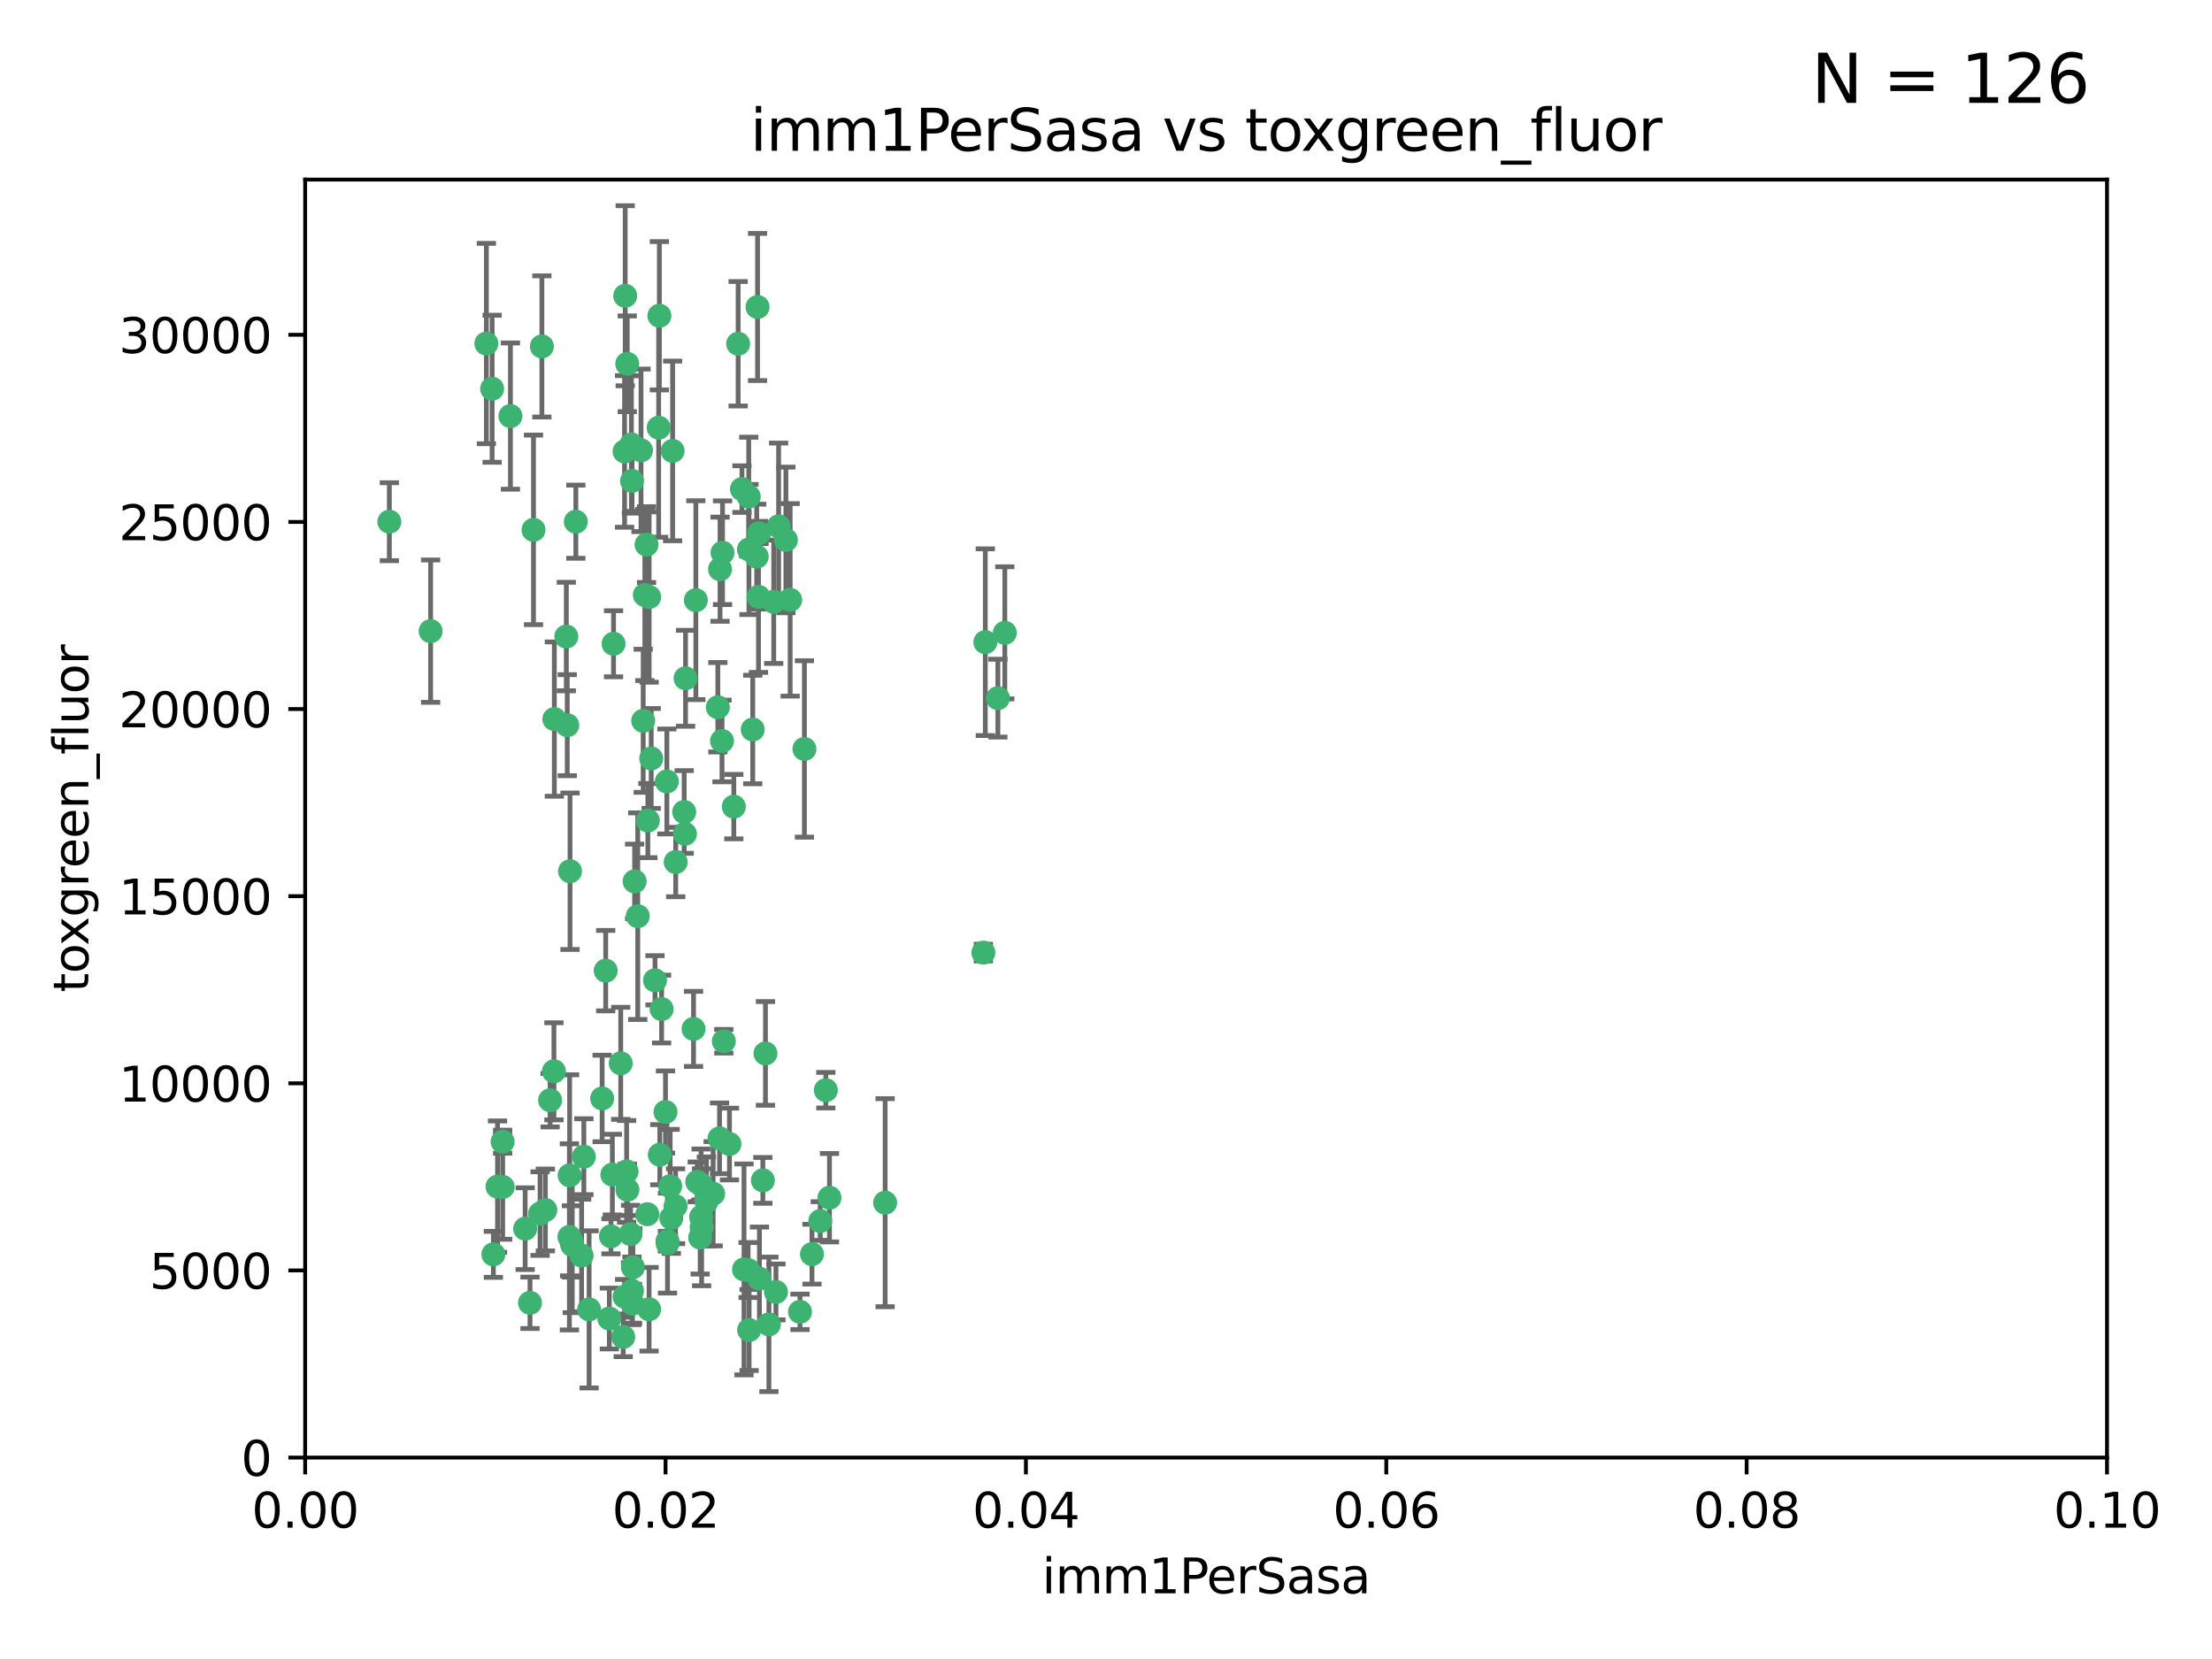 <?xml version="1.0" encoding="utf-8" standalone="no"?>
<!DOCTYPE svg PUBLIC "-//W3C//DTD SVG 1.1//EN"
  "http://www.w3.org/Graphics/SVG/1.1/DTD/svg11.dtd">
<svg xmlns:xlink="http://www.w3.org/1999/xlink" width="460.8pt" height="345.6pt" viewBox="0 0 460.8 345.6" xmlns="http://www.w3.org/2000/svg" version="1.1">
 <defs>
  <style type="text/css">*{stroke-linejoin: round; stroke-linecap: butt}</style>
 </defs>
 <g id="figure_1">
  <g id="patch_1">
   <path d="M 0 345.6 
L 460.8 345.6 
L 460.8 0 
L 0 0 
z
" style="fill: #ffffff"/>
  </g>
  <g id="axes_1">
   <g id="patch_2">
    <path d="M 63.571 303.64 
L 438.93 303.64 
L 438.93 37.411 
L 63.571 37.411 
z
" style="fill: #ffffff"/>
   </g>
   <g id="PathCollection_1">
    <defs>
     <path id="ma3948632b4" d="M 0 1.118 
C 0.297 1.118 0.581 1 0.791 0.791 
C 1 0.581 1.118 0.297 1.118 0 
C 1.118 -0.297 1 -0.581 0.791 -0.791 
C 0.581 -1 0.297 -1.118 0 -1.118 
C -0.297 -1.118 -0.581 -1 -0.791 -0.791 
C -1 -0.581 -1.118 -0.297 -1.118 0 
C -1.118 0.297 -1 0.581 -0.791 0.791 
C -0.581 1 -0.297 1.118 0 1.118 
z
" style="stroke: #3cb371"/>
    </defs>
    <g clip-path="url(#p2fc7a5884c)">
     <use xlink:href="#ma3948632b4" x="81.107" y="108.677" style="fill: #3cb371; stroke: #3cb371"/>
     <use xlink:href="#ma3948632b4" x="101.319" y="71.562" style="fill: #3cb371; stroke: #3cb371"/>
     <use xlink:href="#ma3948632b4" x="106.332" y="86.676" style="fill: #3cb371; stroke: #3cb371"/>
     <use xlink:href="#ma3948632b4" x="89.706" y="131.48" style="fill: #3cb371; stroke: #3cb371"/>
     <use xlink:href="#ma3948632b4" x="156.017" y="114.467" style="fill: #3cb371; stroke: #3cb371"/>
     <use xlink:href="#ma3948632b4" x="111.138" y="110.38" style="fill: #3cb371; stroke: #3cb371"/>
     <use xlink:href="#ma3948632b4" x="137.211" y="89.097" style="fill: #3cb371; stroke: #3cb371"/>
     <use xlink:href="#ma3948632b4" x="119.957" y="108.676" style="fill: #3cb371; stroke: #3cb371"/>
     <use xlink:href="#ma3948632b4" x="102.518" y="80.98" style="fill: #3cb371; stroke: #3cb371"/>
     <use xlink:href="#ma3948632b4" x="169.147" y="261.259" style="fill: #3cb371; stroke: #3cb371"/>
     <use xlink:href="#ma3948632b4" x="130.666" y="75.786" style="fill: #3cb371; stroke: #3cb371"/>
     <use xlink:href="#ma3948632b4" x="161.183" y="125.356" style="fill: #3cb371; stroke: #3cb371"/>
     <use xlink:href="#ma3948632b4" x="112.885" y="72.167" style="fill: #3cb371; stroke: #3cb371"/>
     <use xlink:href="#ma3948632b4" x="130.11" y="94.046" style="fill: #3cb371; stroke: #3cb371"/>
     <use xlink:href="#ma3948632b4" x="137.361" y="65.773" style="fill: #3cb371; stroke: #3cb371"/>
     <use xlink:href="#ma3948632b4" x="167.576" y="156.019" style="fill: #3cb371; stroke: #3cb371"/>
     <use xlink:href="#ma3948632b4" x="149.54" y="147.335" style="fill: #3cb371; stroke: #3cb371"/>
     <use xlink:href="#ma3948632b4" x="164.607" y="124.965" style="fill: #3cb371; stroke: #3cb371"/>
     <use xlink:href="#ma3948632b4" x="134.683" y="113.441" style="fill: #3cb371; stroke: #3cb371"/>
     <use xlink:href="#ma3948632b4" x="140.118" y="93.933" style="fill: #3cb371; stroke: #3cb371"/>
     <use xlink:href="#ma3948632b4" x="157.637" y="115.953" style="fill: #3cb371; stroke: #3cb371"/>
     <use xlink:href="#ma3948632b4" x="162.201" y="109.646" style="fill: #3cb371; stroke: #3cb371"/>
     <use xlink:href="#ma3948632b4" x="155.975" y="103.453" style="fill: #3cb371; stroke: #3cb371"/>
     <use xlink:href="#ma3948632b4" x="159.458" y="219.448" style="fill: #3cb371; stroke: #3cb371"/>
     <use xlink:href="#ma3948632b4" x="133.991" y="150.153" style="fill: #3cb371; stroke: #3cb371"/>
     <use xlink:href="#ma3948632b4" x="133.537" y="93.812" style="fill: #3cb371; stroke: #3cb371"/>
     <use xlink:href="#ma3948632b4" x="135.226" y="124.367" style="fill: #3cb371; stroke: #3cb371"/>
     <use xlink:href="#ma3948632b4" x="134.959" y="170.94" style="fill: #3cb371; stroke: #3cb371"/>
     <use xlink:href="#ma3948632b4" x="131.665" y="100.184" style="fill: #3cb371; stroke: #3cb371"/>
     <use xlink:href="#ma3948632b4" x="149.997" y="118.577" style="fill: #3cb371; stroke: #3cb371"/>
     <use xlink:href="#ma3948632b4" x="131.536" y="92.588" style="fill: #3cb371; stroke: #3cb371"/>
     <use xlink:href="#ma3948632b4" x="102.779" y="261.303" style="fill: #3cb371; stroke: #3cb371"/>
     <use xlink:href="#ma3948632b4" x="150.409" y="154.361" style="fill: #3cb371; stroke: #3cb371"/>
     <use xlink:href="#ma3948632b4" x="104.711" y="237.833" style="fill: #3cb371; stroke: #3cb371"/>
     <use xlink:href="#ma3948632b4" x="118.666" y="244.844" style="fill: #3cb371; stroke: #3cb371"/>
     <use xlink:href="#ma3948632b4" x="154.563" y="101.886" style="fill: #3cb371; stroke: #3cb371"/>
     <use xlink:href="#ma3948632b4" x="158.007" y="124.337" style="fill: #3cb371; stroke: #3cb371"/>
     <use xlink:href="#ma3948632b4" x="157.812" y="63.953" style="fill: #3cb371; stroke: #3cb371"/>
     <use xlink:href="#ma3948632b4" x="153.769" y="71.61" style="fill: #3cb371; stroke: #3cb371"/>
     <use xlink:href="#ma3948632b4" x="118.169" y="151.067" style="fill: #3cb371; stroke: #3cb371"/>
     <use xlink:href="#ma3948632b4" x="126.179" y="202.203" style="fill: #3cb371; stroke: #3cb371"/>
     <use xlink:href="#ma3948632b4" x="136.451" y="204.22" style="fill: #3cb371; stroke: #3cb371"/>
     <use xlink:href="#ma3948632b4" x="146.058" y="246.787" style="fill: #3cb371; stroke: #3cb371"/>
     <use xlink:href="#ma3948632b4" x="130.534" y="244.026" style="fill: #3cb371; stroke: #3cb371"/>
     <use xlink:href="#ma3948632b4" x="205.259" y="133.776" style="fill: #3cb371; stroke: #3cb371"/>
     <use xlink:href="#ma3948632b4" x="158.116" y="111.087" style="fill: #3cb371; stroke: #3cb371"/>
     <use xlink:href="#ma3948632b4" x="142.811" y="141.297" style="fill: #3cb371; stroke: #3cb371"/>
     <use xlink:href="#ma3948632b4" x="163.716" y="112.487" style="fill: #3cb371; stroke: #3cb371"/>
     <use xlink:href="#ma3948632b4" x="130.241" y="61.614" style="fill: #3cb371; stroke: #3cb371"/>
     <use xlink:href="#ma3948632b4" x="138.918" y="162.792" style="fill: #3cb371; stroke: #3cb371"/>
     <use xlink:href="#ma3948632b4" x="130.121" y="270.13" style="fill: #3cb371; stroke: #3cb371"/>
     <use xlink:href="#ma3948632b4" x="112.506" y="252.814" style="fill: #3cb371; stroke: #3cb371"/>
     <use xlink:href="#ma3948632b4" x="207.877" y="145.439" style="fill: #3cb371; stroke: #3cb371"/>
     <use xlink:href="#ma3948632b4" x="127.567" y="244.691" style="fill: #3cb371; stroke: #3cb371"/>
     <use xlink:href="#ma3948632b4" x="127.813" y="134.104" style="fill: #3cb371; stroke: #3cb371"/>
     <use xlink:href="#ma3948632b4" x="104.714" y="247.267" style="fill: #3cb371; stroke: #3cb371"/>
     <use xlink:href="#ma3948632b4" x="148.561" y="248.674" style="fill: #3cb371; stroke: #3cb371"/>
     <use xlink:href="#ma3948632b4" x="209.321" y="131.829" style="fill: #3cb371; stroke: #3cb371"/>
     <use xlink:href="#ma3948632b4" x="134.851" y="252.941" style="fill: #3cb371; stroke: #3cb371"/>
     <use xlink:href="#ma3948632b4" x="119.208" y="259.35" style="fill: #3cb371; stroke: #3cb371"/>
     <use xlink:href="#ma3948632b4" x="137.448" y="240.543" style="fill: #3cb371; stroke: #3cb371"/>
     <use xlink:href="#ma3948632b4" x="127.275" y="257.545" style="fill: #3cb371; stroke: #3cb371"/>
     <use xlink:href="#ma3948632b4" x="117.976" y="132.603" style="fill: #3cb371; stroke: #3cb371"/>
     <use xlink:href="#ma3948632b4" x="155.845" y="264.57" style="fill: #3cb371; stroke: #3cb371"/>
     <use xlink:href="#ma3948632b4" x="140.762" y="179.579" style="fill: #3cb371; stroke: #3cb371"/>
     <use xlink:href="#ma3948632b4" x="152.865" y="168.036" style="fill: #3cb371; stroke: #3cb371"/>
     <use xlink:href="#ma3948632b4" x="114.597" y="229.198" style="fill: #3cb371; stroke: #3cb371"/>
     <use xlink:href="#ma3948632b4" x="110.41" y="271.4" style="fill: #3cb371; stroke: #3cb371"/>
     <use xlink:href="#ma3948632b4" x="132.856" y="190.856" style="fill: #3cb371; stroke: #3cb371"/>
     <use xlink:href="#ma3948632b4" x="113.608" y="252.059" style="fill: #3cb371; stroke: #3cb371"/>
     <use xlink:href="#ma3948632b4" x="103.643" y="247.195" style="fill: #3cb371; stroke: #3cb371"/>
     <use xlink:href="#ma3948632b4" x="131.656" y="268.906" style="fill: #3cb371; stroke: #3cb371"/>
     <use xlink:href="#ma3948632b4" x="119.049" y="258.613" style="fill: #3cb371; stroke: #3cb371"/>
     <use xlink:href="#ma3948632b4" x="131.847" y="263.993" style="fill: #3cb371; stroke: #3cb371"/>
     <use xlink:href="#ma3948632b4" x="150.516" y="115.142" style="fill: #3cb371; stroke: #3cb371"/>
     <use xlink:href="#ma3948632b4" x="109.401" y="255.952" style="fill: #3cb371; stroke: #3cb371"/>
     <use xlink:href="#ma3948632b4" x="129.825" y="278.508" style="fill: #3cb371; stroke: #3cb371"/>
     <use xlink:href="#ma3948632b4" x="140.729" y="251.277" style="fill: #3cb371; stroke: #3cb371"/>
     <use xlink:href="#ma3948632b4" x="131.762" y="271.584" style="fill: #3cb371; stroke: #3cb371"/>
     <use xlink:href="#ma3948632b4" x="166.652" y="273.278" style="fill: #3cb371; stroke: #3cb371"/>
     <use xlink:href="#ma3948632b4" x="129.308" y="221.508" style="fill: #3cb371; stroke: #3cb371"/>
     <use xlink:href="#ma3948632b4" x="154.991" y="264.442" style="fill: #3cb371; stroke: #3cb371"/>
     <use xlink:href="#ma3948632b4" x="151.961" y="238.323" style="fill: #3cb371; stroke: #3cb371"/>
     <use xlink:href="#ma3948632b4" x="147.163" y="250.302" style="fill: #3cb371; stroke: #3cb371"/>
     <use xlink:href="#ma3948632b4" x="149.893" y="237.139" style="fill: #3cb371; stroke: #3cb371"/>
     <use xlink:href="#ma3948632b4" x="204.855" y="198.449" style="fill: #3cb371; stroke: #3cb371"/>
     <use xlink:href="#ma3948632b4" x="158.205" y="266.371" style="fill: #3cb371; stroke: #3cb371"/>
     <use xlink:href="#ma3948632b4" x="139.848" y="253.724" style="fill: #3cb371; stroke: #3cb371"/>
     <use xlink:href="#ma3948632b4" x="146.06" y="253.509" style="fill: #3cb371; stroke: #3cb371"/>
     <use xlink:href="#ma3948632b4" x="156.053" y="277.063" style="fill: #3cb371; stroke: #3cb371"/>
     <use xlink:href="#ma3948632b4" x="150.784" y="216.908" style="fill: #3cb371; stroke: #3cb371"/>
     <use xlink:href="#ma3948632b4" x="146.161" y="255.666" style="fill: #3cb371; stroke: #3cb371"/>
     <use xlink:href="#ma3948632b4" x="137.823" y="210.208" style="fill: #3cb371; stroke: #3cb371"/>
     <use xlink:href="#ma3948632b4" x="156.807" y="151.97" style="fill: #3cb371; stroke: #3cb371"/>
     <use xlink:href="#ma3948632b4" x="118.746" y="181.494" style="fill: #3cb371; stroke: #3cb371"/>
     <use xlink:href="#ma3948632b4" x="139.042" y="258.565" style="fill: #3cb371; stroke: #3cb371"/>
     <use xlink:href="#ma3948632b4" x="145.859" y="257.812" style="fill: #3cb371; stroke: #3cb371"/>
     <use xlink:href="#ma3948632b4" x="132.205" y="183.606" style="fill: #3cb371; stroke: #3cb371"/>
     <use xlink:href="#ma3948632b4" x="130.7" y="247.85" style="fill: #3cb371; stroke: #3cb371"/>
     <use xlink:href="#ma3948632b4" x="142.68" y="173.704" style="fill: #3cb371; stroke: #3cb371"/>
     <use xlink:href="#ma3948632b4" x="144.959" y="125.024" style="fill: #3cb371; stroke: #3cb371"/>
     <use xlink:href="#ma3948632b4" x="122.722" y="272.768" style="fill: #3cb371; stroke: #3cb371"/>
     <use xlink:href="#ma3948632b4" x="131.356" y="257.076" style="fill: #3cb371; stroke: #3cb371"/>
     <use xlink:href="#ma3948632b4" x="115.394" y="223.176" style="fill: #3cb371; stroke: #3cb371"/>
     <use xlink:href="#ma3948632b4" x="121.627" y="240.958" style="fill: #3cb371; stroke: #3cb371"/>
     <use xlink:href="#ma3948632b4" x="126.935" y="274.674" style="fill: #3cb371; stroke: #3cb371"/>
     <use xlink:href="#ma3948632b4" x="170.874" y="254.362" style="fill: #3cb371; stroke: #3cb371"/>
     <use xlink:href="#ma3948632b4" x="118.616" y="257.661" style="fill: #3cb371; stroke: #3cb371"/>
     <use xlink:href="#ma3948632b4" x="160.18" y="275.887" style="fill: #3cb371; stroke: #3cb371"/>
     <use xlink:href="#ma3948632b4" x="144.477" y="214.339" style="fill: #3cb371; stroke: #3cb371"/>
     <use xlink:href="#ma3948632b4" x="115.48" y="149.795" style="fill: #3cb371; stroke: #3cb371"/>
     <use xlink:href="#ma3948632b4" x="161.644" y="269.137" style="fill: #3cb371; stroke: #3cb371"/>
     <use xlink:href="#ma3948632b4" x="121.161" y="261.551" style="fill: #3cb371; stroke: #3cb371"/>
     <use xlink:href="#ma3948632b4" x="135.215" y="272.741" style="fill: #3cb371; stroke: #3cb371"/>
     <use xlink:href="#ma3948632b4" x="134.334" y="123.943" style="fill: #3cb371; stroke: #3cb371"/>
     <use xlink:href="#ma3948632b4" x="138.633" y="231.646" style="fill: #3cb371; stroke: #3cb371"/>
     <use xlink:href="#ma3948632b4" x="139.056" y="258.966" style="fill: #3cb371; stroke: #3cb371"/>
     <use xlink:href="#ma3948632b4" x="142.527" y="169.147" style="fill: #3cb371; stroke: #3cb371"/>
     <use xlink:href="#ma3948632b4" x="158.917" y="245.892" style="fill: #3cb371; stroke: #3cb371"/>
     <use xlink:href="#ma3948632b4" x="139.605" y="247.114" style="fill: #3cb371; stroke: #3cb371"/>
     <use xlink:href="#ma3948632b4" x="145.249" y="246.204" style="fill: #3cb371; stroke: #3cb371"/>
     <use xlink:href="#ma3948632b4" x="125.438" y="228.828" style="fill: #3cb371; stroke: #3cb371"/>
     <use xlink:href="#ma3948632b4" x="172.037" y="227.107" style="fill: #3cb371; stroke: #3cb371"/>
     <use xlink:href="#ma3948632b4" x="135.66" y="157.999" style="fill: #3cb371; stroke: #3cb371"/>
     <use xlink:href="#ma3948632b4" x="184.39" y="250.544" style="fill: #3cb371; stroke: #3cb371"/>
     <use xlink:href="#ma3948632b4" x="172.794" y="249.505" style="fill: #3cb371; stroke: #3cb371"/>
    </g>
   </g>
   <g id="matplotlib.axis_1">
    <g id="xtick_1">
     <g id="line2d_1">
      <defs>
       <path id="m2ef9de3830" d="M 0 0 
L 0 3.5 
" style="stroke: #000000; stroke-width: 0.8"/>
      </defs>
      <g>
       <use xlink:href="#m2ef9de3830" x="63.571" y="303.64" style="stroke: #000000; stroke-width: 0.8"/>
      </g>
     </g>
     <g id="text_1">
      <!-- 0.00 -->
      <g transform="translate(52.438 318.238)scale(0.1 -0.1)">
       <defs>
        <path id="DejaVuSans-30" d="M 2034 4250 
Q 1547 4250 1301 3770 
Q 1056 3291 1056 2328 
Q 1056 1369 1301 889 
Q 1547 409 2034 409 
Q 2525 409 2770 889 
Q 3016 1369 3016 2328 
Q 3016 3291 2770 3770 
Q 2525 4250 2034 4250 
z
M 2034 4750 
Q 2819 4750 3233 4129 
Q 3647 3509 3647 2328 
Q 3647 1150 3233 529 
Q 2819 -91 2034 -91 
Q 1250 -91 836 529 
Q 422 1150 422 2328 
Q 422 3509 836 4129 
Q 1250 4750 2034 4750 
z
" transform="scale(0.016)"/>
        <path id="DejaVuSans-2e" d="M 684 794 
L 1344 794 
L 1344 0 
L 684 0 
L 684 794 
z
" transform="scale(0.016)"/>
       </defs>
       <use xlink:href="#DejaVuSans-30"/>
       <use xlink:href="#DejaVuSans-2e" x="63.623"/>
       <use xlink:href="#DejaVuSans-30" x="95.41"/>
       <use xlink:href="#DejaVuSans-30" x="159.033"/>
      </g>
     </g>
    </g>
    <g id="xtick_2">
     <g id="line2d_2">
      <g>
       <use xlink:href="#m2ef9de3830" x="138.643" y="303.64" style="stroke: #000000; stroke-width: 0.8"/>
      </g>
     </g>
     <g id="text_2">
      <!-- 0.02 -->
      <g transform="translate(127.51 318.238)scale(0.1 -0.1)">
       <defs>
        <path id="DejaVuSans-32" d="M 1228 531 
L 3431 531 
L 3431 0 
L 469 0 
L 469 531 
Q 828 903 1448 1529 
Q 2069 2156 2228 2338 
Q 2531 2678 2651 2914 
Q 2772 3150 2772 3378 
Q 2772 3750 2511 3984 
Q 2250 4219 1831 4219 
Q 1534 4219 1204 4116 
Q 875 4013 500 3803 
L 500 4441 
Q 881 4594 1212 4672 
Q 1544 4750 1819 4750 
Q 2544 4750 2975 4387 
Q 3406 4025 3406 3419 
Q 3406 3131 3298 2873 
Q 3191 2616 2906 2266 
Q 2828 2175 2409 1742 
Q 1991 1309 1228 531 
z
" transform="scale(0.016)"/>
       </defs>
       <use xlink:href="#DejaVuSans-30"/>
       <use xlink:href="#DejaVuSans-2e" x="63.623"/>
       <use xlink:href="#DejaVuSans-30" x="95.41"/>
       <use xlink:href="#DejaVuSans-32" x="159.033"/>
      </g>
     </g>
    </g>
    <g id="xtick_3">
     <g id="line2d_3">
      <g>
       <use xlink:href="#m2ef9de3830" x="213.715" y="303.64" style="stroke: #000000; stroke-width: 0.8"/>
      </g>
     </g>
     <g id="text_3">
      <!-- 0.04 -->
      <g transform="translate(202.582 318.238)scale(0.1 -0.1)">
       <defs>
        <path id="DejaVuSans-34" d="M 2419 4116 
L 825 1625 
L 2419 1625 
L 2419 4116 
z
M 2253 4666 
L 3047 4666 
L 3047 1625 
L 3713 1625 
L 3713 1100 
L 3047 1100 
L 3047 0 
L 2419 0 
L 2419 1100 
L 313 1100 
L 313 1709 
L 2253 4666 
z
" transform="scale(0.016)"/>
       </defs>
       <use xlink:href="#DejaVuSans-30"/>
       <use xlink:href="#DejaVuSans-2e" x="63.623"/>
       <use xlink:href="#DejaVuSans-30" x="95.41"/>
       <use xlink:href="#DejaVuSans-34" x="159.033"/>
      </g>
     </g>
    </g>
    <g id="xtick_4">
     <g id="line2d_4">
      <g>
       <use xlink:href="#m2ef9de3830" x="288.786" y="303.64" style="stroke: #000000; stroke-width: 0.8"/>
      </g>
     </g>
     <g id="text_4">
      <!-- 0.06 -->
      <g transform="translate(277.654 318.238)scale(0.1 -0.1)">
       <defs>
        <path id="DejaVuSans-36" d="M 2113 2584 
Q 1688 2584 1439 2293 
Q 1191 2003 1191 1497 
Q 1191 994 1439 701 
Q 1688 409 2113 409 
Q 2538 409 2786 701 
Q 3034 994 3034 1497 
Q 3034 2003 2786 2293 
Q 2538 2584 2113 2584 
z
M 3366 4563 
L 3366 3988 
Q 3128 4100 2886 4159 
Q 2644 4219 2406 4219 
Q 1781 4219 1451 3797 
Q 1122 3375 1075 2522 
Q 1259 2794 1537 2939 
Q 1816 3084 2150 3084 
Q 2853 3084 3261 2657 
Q 3669 2231 3669 1497 
Q 3669 778 3244 343 
Q 2819 -91 2113 -91 
Q 1303 -91 875 529 
Q 447 1150 447 2328 
Q 447 3434 972 4092 
Q 1497 4750 2381 4750 
Q 2619 4750 2861 4703 
Q 3103 4656 3366 4563 
z
" transform="scale(0.016)"/>
       </defs>
       <use xlink:href="#DejaVuSans-30"/>
       <use xlink:href="#DejaVuSans-2e" x="63.623"/>
       <use xlink:href="#DejaVuSans-30" x="95.41"/>
       <use xlink:href="#DejaVuSans-36" x="159.033"/>
      </g>
     </g>
    </g>
    <g id="xtick_5">
     <g id="line2d_5">
      <g>
       <use xlink:href="#m2ef9de3830" x="363.858" y="303.64" style="stroke: #000000; stroke-width: 0.8"/>
      </g>
     </g>
     <g id="text_5">
      <!-- 0.08 -->
      <g transform="translate(352.725 318.238)scale(0.1 -0.1)">
       <defs>
        <path id="DejaVuSans-38" d="M 2034 2216 
Q 1584 2216 1326 1975 
Q 1069 1734 1069 1313 
Q 1069 891 1326 650 
Q 1584 409 2034 409 
Q 2484 409 2743 651 
Q 3003 894 3003 1313 
Q 3003 1734 2745 1975 
Q 2488 2216 2034 2216 
z
M 1403 2484 
Q 997 2584 770 2862 
Q 544 3141 544 3541 
Q 544 4100 942 4425 
Q 1341 4750 2034 4750 
Q 2731 4750 3128 4425 
Q 3525 4100 3525 3541 
Q 3525 3141 3298 2862 
Q 3072 2584 2669 2484 
Q 3125 2378 3379 2068 
Q 3634 1759 3634 1313 
Q 3634 634 3220 271 
Q 2806 -91 2034 -91 
Q 1263 -91 848 271 
Q 434 634 434 1313 
Q 434 1759 690 2068 
Q 947 2378 1403 2484 
z
M 1172 3481 
Q 1172 3119 1398 2916 
Q 1625 2713 2034 2713 
Q 2441 2713 2670 2916 
Q 2900 3119 2900 3481 
Q 2900 3844 2670 4047 
Q 2441 4250 2034 4250 
Q 1625 4250 1398 4047 
Q 1172 3844 1172 3481 
z
" transform="scale(0.016)"/>
       </defs>
       <use xlink:href="#DejaVuSans-30"/>
       <use xlink:href="#DejaVuSans-2e" x="63.623"/>
       <use xlink:href="#DejaVuSans-30" x="95.41"/>
       <use xlink:href="#DejaVuSans-38" x="159.033"/>
      </g>
     </g>
    </g>
    <g id="xtick_6">
     <g id="line2d_6">
      <g>
       <use xlink:href="#m2ef9de3830" x="438.93" y="303.64" style="stroke: #000000; stroke-width: 0.8"/>
      </g>
     </g>
     <g id="text_6">
      <!-- 0.10 -->
      <g transform="translate(427.797 318.238)scale(0.1 -0.1)">
       <defs>
        <path id="DejaVuSans-31" d="M 794 531 
L 1825 531 
L 1825 4091 
L 703 3866 
L 703 4441 
L 1819 4666 
L 2450 4666 
L 2450 531 
L 3481 531 
L 3481 0 
L 794 0 
L 794 531 
z
" transform="scale(0.016)"/>
       </defs>
       <use xlink:href="#DejaVuSans-30"/>
       <use xlink:href="#DejaVuSans-2e" x="63.623"/>
       <use xlink:href="#DejaVuSans-31" x="95.41"/>
       <use xlink:href="#DejaVuSans-30" x="159.033"/>
      </g>
     </g>
    </g>
    <g id="text_7">
     <!-- imm1PerSasa -->
     <g transform="translate(217.067 331.917)scale(0.1 -0.1)">
      <defs>
       <path id="DejaVuSans-69" d="M 603 3500 
L 1178 3500 
L 1178 0 
L 603 0 
L 603 3500 
z
M 603 4863 
L 1178 4863 
L 1178 4134 
L 603 4134 
L 603 4863 
z
" transform="scale(0.016)"/>
       <path id="DejaVuSans-6d" d="M 3328 2828 
Q 3544 3216 3844 3400 
Q 4144 3584 4550 3584 
Q 5097 3584 5394 3201 
Q 5691 2819 5691 2113 
L 5691 0 
L 5113 0 
L 5113 2094 
Q 5113 2597 4934 2840 
Q 4756 3084 4391 3084 
Q 3944 3084 3684 2787 
Q 3425 2491 3425 1978 
L 3425 0 
L 2847 0 
L 2847 2094 
Q 2847 2600 2669 2842 
Q 2491 3084 2119 3084 
Q 1678 3084 1418 2786 
Q 1159 2488 1159 1978 
L 1159 0 
L 581 0 
L 581 3500 
L 1159 3500 
L 1159 2956 
Q 1356 3278 1631 3431 
Q 1906 3584 2284 3584 
Q 2666 3584 2933 3390 
Q 3200 3197 3328 2828 
z
" transform="scale(0.016)"/>
       <path id="DejaVuSans-50" d="M 1259 4147 
L 1259 2394 
L 2053 2394 
Q 2494 2394 2734 2622 
Q 2975 2850 2975 3272 
Q 2975 3691 2734 3919 
Q 2494 4147 2053 4147 
L 1259 4147 
z
M 628 4666 
L 2053 4666 
Q 2838 4666 3239 4311 
Q 3641 3956 3641 3272 
Q 3641 2581 3239 2228 
Q 2838 1875 2053 1875 
L 1259 1875 
L 1259 0 
L 628 0 
L 628 4666 
z
" transform="scale(0.016)"/>
       <path id="DejaVuSans-65" d="M 3597 1894 
L 3597 1613 
L 953 1613 
Q 991 1019 1311 708 
Q 1631 397 2203 397 
Q 2534 397 2845 478 
Q 3156 559 3463 722 
L 3463 178 
Q 3153 47 2828 -22 
Q 2503 -91 2169 -91 
Q 1331 -91 842 396 
Q 353 884 353 1716 
Q 353 2575 817 3079 
Q 1281 3584 2069 3584 
Q 2775 3584 3186 3129 
Q 3597 2675 3597 1894 
z
M 3022 2063 
Q 3016 2534 2758 2815 
Q 2500 3097 2075 3097 
Q 1594 3097 1305 2825 
Q 1016 2553 972 2059 
L 3022 2063 
z
" transform="scale(0.016)"/>
       <path id="DejaVuSans-72" d="M 2631 2963 
Q 2534 3019 2420 3045 
Q 2306 3072 2169 3072 
Q 1681 3072 1420 2755 
Q 1159 2438 1159 1844 
L 1159 0 
L 581 0 
L 581 3500 
L 1159 3500 
L 1159 2956 
Q 1341 3275 1631 3429 
Q 1922 3584 2338 3584 
Q 2397 3584 2469 3576 
Q 2541 3569 2628 3553 
L 2631 2963 
z
" transform="scale(0.016)"/>
       <path id="DejaVuSans-53" d="M 3425 4513 
L 3425 3897 
Q 3066 4069 2747 4153 
Q 2428 4238 2131 4238 
Q 1616 4238 1336 4038 
Q 1056 3838 1056 3469 
Q 1056 3159 1242 3001 
Q 1428 2844 1947 2747 
L 2328 2669 
Q 3034 2534 3370 2195 
Q 3706 1856 3706 1288 
Q 3706 609 3251 259 
Q 2797 -91 1919 -91 
Q 1588 -91 1214 -16 
Q 841 59 441 206 
L 441 856 
Q 825 641 1194 531 
Q 1563 422 1919 422 
Q 2459 422 2753 634 
Q 3047 847 3047 1241 
Q 3047 1584 2836 1778 
Q 2625 1972 2144 2069 
L 1759 2144 
Q 1053 2284 737 2584 
Q 422 2884 422 3419 
Q 422 4038 858 4394 
Q 1294 4750 2059 4750 
Q 2388 4750 2728 4690 
Q 3069 4631 3425 4513 
z
" transform="scale(0.016)"/>
       <path id="DejaVuSans-61" d="M 2194 1759 
Q 1497 1759 1228 1600 
Q 959 1441 959 1056 
Q 959 750 1161 570 
Q 1363 391 1709 391 
Q 2188 391 2477 730 
Q 2766 1069 2766 1631 
L 2766 1759 
L 2194 1759 
z
M 3341 1997 
L 3341 0 
L 2766 0 
L 2766 531 
Q 2569 213 2275 61 
Q 1981 -91 1556 -91 
Q 1019 -91 701 211 
Q 384 513 384 1019 
Q 384 1609 779 1909 
Q 1175 2209 1959 2209 
L 2766 2209 
L 2766 2266 
Q 2766 2663 2505 2880 
Q 2244 3097 1772 3097 
Q 1472 3097 1187 3025 
Q 903 2953 641 2809 
L 641 3341 
Q 956 3463 1253 3523 
Q 1550 3584 1831 3584 
Q 2591 3584 2966 3190 
Q 3341 2797 3341 1997 
z
" transform="scale(0.016)"/>
       <path id="DejaVuSans-73" d="M 2834 3397 
L 2834 2853 
Q 2591 2978 2328 3040 
Q 2066 3103 1784 3103 
Q 1356 3103 1142 2972 
Q 928 2841 928 2578 
Q 928 2378 1081 2264 
Q 1234 2150 1697 2047 
L 1894 2003 
Q 2506 1872 2764 1633 
Q 3022 1394 3022 966 
Q 3022 478 2636 193 
Q 2250 -91 1575 -91 
Q 1294 -91 989 -36 
Q 684 19 347 128 
L 347 722 
Q 666 556 975 473 
Q 1284 391 1588 391 
Q 1994 391 2212 530 
Q 2431 669 2431 922 
Q 2431 1156 2273 1281 
Q 2116 1406 1581 1522 
L 1381 1569 
Q 847 1681 609 1914 
Q 372 2147 372 2553 
Q 372 3047 722 3315 
Q 1072 3584 1716 3584 
Q 2034 3584 2315 3537 
Q 2597 3491 2834 3397 
z
" transform="scale(0.016)"/>
      </defs>
      <use xlink:href="#DejaVuSans-69"/>
      <use xlink:href="#DejaVuSans-6d" x="27.783"/>
      <use xlink:href="#DejaVuSans-6d" x="125.195"/>
      <use xlink:href="#DejaVuSans-31" x="222.607"/>
      <use xlink:href="#DejaVuSans-50" x="286.23"/>
      <use xlink:href="#DejaVuSans-65" x="342.908"/>
      <use xlink:href="#DejaVuSans-72" x="404.432"/>
      <use xlink:href="#DejaVuSans-53" x="445.545"/>
      <use xlink:href="#DejaVuSans-61" x="509.021"/>
      <use xlink:href="#DejaVuSans-73" x="570.301"/>
      <use xlink:href="#DejaVuSans-61" x="622.4"/>
     </g>
    </g>
   </g>
   <g id="matplotlib.axis_2">
    <g id="ytick_1">
     <g id="line2d_7">
      <defs>
       <path id="mb06ff4051d" d="M 0 0 
L -3.5 0 
" style="stroke: #000000; stroke-width: 0.8"/>
      </defs>
      <g>
       <use xlink:href="#mb06ff4051d" x="63.571" y="303.64" style="stroke: #000000; stroke-width: 0.8"/>
      </g>
     </g>
     <g id="text_8">
      <!-- 0 -->
      <g transform="translate(50.209 307.439)scale(0.1 -0.1)">
       <use xlink:href="#DejaVuSans-30"/>
      </g>
     </g>
    </g>
    <g id="ytick_2">
     <g id="line2d_8">
      <g>
       <use xlink:href="#mb06ff4051d" x="63.571" y="264.657" style="stroke: #000000; stroke-width: 0.8"/>
      </g>
     </g>
     <g id="text_9">
      <!-- 5000 -->
      <g transform="translate(31.121 268.457)scale(0.1 -0.1)">
       <defs>
        <path id="DejaVuSans-35" d="M 691 4666 
L 3169 4666 
L 3169 4134 
L 1269 4134 
L 1269 2991 
Q 1406 3038 1543 3061 
Q 1681 3084 1819 3084 
Q 2600 3084 3056 2656 
Q 3513 2228 3513 1497 
Q 3513 744 3044 326 
Q 2575 -91 1722 -91 
Q 1428 -91 1123 -41 
Q 819 9 494 109 
L 494 744 
Q 775 591 1075 516 
Q 1375 441 1709 441 
Q 2250 441 2565 725 
Q 2881 1009 2881 1497 
Q 2881 1984 2565 2268 
Q 2250 2553 1709 2553 
Q 1456 2553 1204 2497 
Q 953 2441 691 2322 
L 691 4666 
z
" transform="scale(0.016)"/>
       </defs>
       <use xlink:href="#DejaVuSans-35"/>
       <use xlink:href="#DejaVuSans-30" x="63.623"/>
       <use xlink:href="#DejaVuSans-30" x="127.246"/>
       <use xlink:href="#DejaVuSans-30" x="190.869"/>
      </g>
     </g>
    </g>
    <g id="ytick_3">
     <g id="line2d_9">
      <g>
       <use xlink:href="#mb06ff4051d" x="63.571" y="225.675" style="stroke: #000000; stroke-width: 0.8"/>
      </g>
     </g>
     <g id="text_10">
      <!-- 10000 -->
      <g transform="translate(24.759 229.474)scale(0.1 -0.1)">
       <use xlink:href="#DejaVuSans-31"/>
       <use xlink:href="#DejaVuSans-30" x="63.623"/>
       <use xlink:href="#DejaVuSans-30" x="127.246"/>
       <use xlink:href="#DejaVuSans-30" x="190.869"/>
       <use xlink:href="#DejaVuSans-30" x="254.492"/>
      </g>
     </g>
    </g>
    <g id="ytick_4">
     <g id="line2d_10">
      <g>
       <use xlink:href="#mb06ff4051d" x="63.571" y="186.692" style="stroke: #000000; stroke-width: 0.8"/>
      </g>
     </g>
     <g id="text_11">
      <!-- 15000 -->
      <g transform="translate(24.759 190.492)scale(0.1 -0.1)">
       <use xlink:href="#DejaVuSans-31"/>
       <use xlink:href="#DejaVuSans-35" x="63.623"/>
       <use xlink:href="#DejaVuSans-30" x="127.246"/>
       <use xlink:href="#DejaVuSans-30" x="190.869"/>
       <use xlink:href="#DejaVuSans-30" x="254.492"/>
      </g>
     </g>
    </g>
    <g id="ytick_5">
     <g id="line2d_11">
      <g>
       <use xlink:href="#mb06ff4051d" x="63.571" y="147.71" style="stroke: #000000; stroke-width: 0.8"/>
      </g>
     </g>
     <g id="text_12">
      <!-- 20000 -->
      <g transform="translate(24.759 151.509)scale(0.1 -0.1)">
       <use xlink:href="#DejaVuSans-32"/>
       <use xlink:href="#DejaVuSans-30" x="63.623"/>
       <use xlink:href="#DejaVuSans-30" x="127.246"/>
       <use xlink:href="#DejaVuSans-30" x="190.869"/>
       <use xlink:href="#DejaVuSans-30" x="254.492"/>
      </g>
     </g>
    </g>
    <g id="ytick_6">
     <g id="line2d_12">
      <g>
       <use xlink:href="#mb06ff4051d" x="63.571" y="108.727" style="stroke: #000000; stroke-width: 0.8"/>
      </g>
     </g>
     <g id="text_13">
      <!-- 25000 -->
      <g transform="translate(24.759 112.527)scale(0.1 -0.1)">
       <use xlink:href="#DejaVuSans-32"/>
       <use xlink:href="#DejaVuSans-35" x="63.623"/>
       <use xlink:href="#DejaVuSans-30" x="127.246"/>
       <use xlink:href="#DejaVuSans-30" x="190.869"/>
       <use xlink:href="#DejaVuSans-30" x="254.492"/>
      </g>
     </g>
    </g>
    <g id="ytick_7">
     <g id="line2d_13">
      <g>
       <use xlink:href="#mb06ff4051d" x="63.571" y="69.745" style="stroke: #000000; stroke-width: 0.8"/>
      </g>
     </g>
     <g id="text_14">
      <!-- 30000 -->
      <g transform="translate(24.759 73.544)scale(0.1 -0.1)">
       <defs>
        <path id="DejaVuSans-33" d="M 2597 2516 
Q 3050 2419 3304 2112 
Q 3559 1806 3559 1356 
Q 3559 666 3084 287 
Q 2609 -91 1734 -91 
Q 1441 -91 1130 -33 
Q 819 25 488 141 
L 488 750 
Q 750 597 1062 519 
Q 1375 441 1716 441 
Q 2309 441 2620 675 
Q 2931 909 2931 1356 
Q 2931 1769 2642 2001 
Q 2353 2234 1838 2234 
L 1294 2234 
L 1294 2753 
L 1863 2753 
Q 2328 2753 2575 2939 
Q 2822 3125 2822 3475 
Q 2822 3834 2567 4026 
Q 2313 4219 1838 4219 
Q 1578 4219 1281 4162 
Q 984 4106 628 3988 
L 628 4550 
Q 988 4650 1302 4700 
Q 1616 4750 1894 4750 
Q 2613 4750 3031 4423 
Q 3450 4097 3450 3541 
Q 3450 3153 3228 2886 
Q 3006 2619 2597 2516 
z
" transform="scale(0.016)"/>
       </defs>
       <use xlink:href="#DejaVuSans-33"/>
       <use xlink:href="#DejaVuSans-30" x="63.623"/>
       <use xlink:href="#DejaVuSans-30" x="127.246"/>
       <use xlink:href="#DejaVuSans-30" x="190.869"/>
       <use xlink:href="#DejaVuSans-30" x="254.492"/>
      </g>
     </g>
    </g>
    <g id="text_15">
     <!-- toxgreen_fluor -->
     <g transform="translate(18.401 206.72)rotate(-90)scale(0.1 -0.1)">
      <defs>
       <path id="DejaVuSans-74" d="M 1172 4494 
L 1172 3500 
L 2356 3500 
L 2356 3053 
L 1172 3053 
L 1172 1153 
Q 1172 725 1289 603 
Q 1406 481 1766 481 
L 2356 481 
L 2356 0 
L 1766 0 
Q 1100 0 847 248 
Q 594 497 594 1153 
L 594 3053 
L 172 3053 
L 172 3500 
L 594 3500 
L 594 4494 
L 1172 4494 
z
" transform="scale(0.016)"/>
       <path id="DejaVuSans-6f" d="M 1959 3097 
Q 1497 3097 1228 2736 
Q 959 2375 959 1747 
Q 959 1119 1226 758 
Q 1494 397 1959 397 
Q 2419 397 2687 759 
Q 2956 1122 2956 1747 
Q 2956 2369 2687 2733 
Q 2419 3097 1959 3097 
z
M 1959 3584 
Q 2709 3584 3137 3096 
Q 3566 2609 3566 1747 
Q 3566 888 3137 398 
Q 2709 -91 1959 -91 
Q 1206 -91 779 398 
Q 353 888 353 1747 
Q 353 2609 779 3096 
Q 1206 3584 1959 3584 
z
" transform="scale(0.016)"/>
       <path id="DejaVuSans-78" d="M 3513 3500 
L 2247 1797 
L 3578 0 
L 2900 0 
L 1881 1375 
L 863 0 
L 184 0 
L 1544 1831 
L 300 3500 
L 978 3500 
L 1906 2253 
L 2834 3500 
L 3513 3500 
z
" transform="scale(0.016)"/>
       <path id="DejaVuSans-67" d="M 2906 1791 
Q 2906 2416 2648 2759 
Q 2391 3103 1925 3103 
Q 1463 3103 1205 2759 
Q 947 2416 947 1791 
Q 947 1169 1205 825 
Q 1463 481 1925 481 
Q 2391 481 2648 825 
Q 2906 1169 2906 1791 
z
M 3481 434 
Q 3481 -459 3084 -895 
Q 2688 -1331 1869 -1331 
Q 1566 -1331 1297 -1286 
Q 1028 -1241 775 -1147 
L 775 -588 
Q 1028 -725 1275 -790 
Q 1522 -856 1778 -856 
Q 2344 -856 2625 -561 
Q 2906 -266 2906 331 
L 2906 616 
Q 2728 306 2450 153 
Q 2172 0 1784 0 
Q 1141 0 747 490 
Q 353 981 353 1791 
Q 353 2603 747 3093 
Q 1141 3584 1784 3584 
Q 2172 3584 2450 3431 
Q 2728 3278 2906 2969 
L 2906 3500 
L 3481 3500 
L 3481 434 
z
" transform="scale(0.016)"/>
       <path id="DejaVuSans-6e" d="M 3513 2113 
L 3513 0 
L 2938 0 
L 2938 2094 
Q 2938 2591 2744 2837 
Q 2550 3084 2163 3084 
Q 1697 3084 1428 2787 
Q 1159 2491 1159 1978 
L 1159 0 
L 581 0 
L 581 3500 
L 1159 3500 
L 1159 2956 
Q 1366 3272 1645 3428 
Q 1925 3584 2291 3584 
Q 2894 3584 3203 3211 
Q 3513 2838 3513 2113 
z
" transform="scale(0.016)"/>
       <path id="DejaVuSans-5f" d="M 3263 -1063 
L 3263 -1509 
L -63 -1509 
L -63 -1063 
L 3263 -1063 
z
" transform="scale(0.016)"/>
       <path id="DejaVuSans-66" d="M 2375 4863 
L 2375 4384 
L 1825 4384 
Q 1516 4384 1395 4259 
Q 1275 4134 1275 3809 
L 1275 3500 
L 2222 3500 
L 2222 3053 
L 1275 3053 
L 1275 0 
L 697 0 
L 697 3053 
L 147 3053 
L 147 3500 
L 697 3500 
L 697 3744 
Q 697 4328 969 4595 
Q 1241 4863 1831 4863 
L 2375 4863 
z
" transform="scale(0.016)"/>
       <path id="DejaVuSans-6c" d="M 603 4863 
L 1178 4863 
L 1178 0 
L 603 0 
L 603 4863 
z
" transform="scale(0.016)"/>
       <path id="DejaVuSans-75" d="M 544 1381 
L 544 3500 
L 1119 3500 
L 1119 1403 
Q 1119 906 1312 657 
Q 1506 409 1894 409 
Q 2359 409 2629 706 
Q 2900 1003 2900 1516 
L 2900 3500 
L 3475 3500 
L 3475 0 
L 2900 0 
L 2900 538 
Q 2691 219 2414 64 
Q 2138 -91 1772 -91 
Q 1169 -91 856 284 
Q 544 659 544 1381 
z
M 1991 3584 
L 1991 3584 
z
" transform="scale(0.016)"/>
      </defs>
      <use xlink:href="#DejaVuSans-74"/>
      <use xlink:href="#DejaVuSans-6f" x="39.209"/>
      <use xlink:href="#DejaVuSans-78" x="97.266"/>
      <use xlink:href="#DejaVuSans-67" x="156.445"/>
      <use xlink:href="#DejaVuSans-72" x="219.922"/>
      <use xlink:href="#DejaVuSans-65" x="258.785"/>
      <use xlink:href="#DejaVuSans-65" x="320.309"/>
      <use xlink:href="#DejaVuSans-6e" x="381.832"/>
      <use xlink:href="#DejaVuSans-5f" x="445.211"/>
      <use xlink:href="#DejaVuSans-66" x="495.211"/>
      <use xlink:href="#DejaVuSans-6c" x="530.416"/>
      <use xlink:href="#DejaVuSans-75" x="558.199"/>
      <use xlink:href="#DejaVuSans-6f" x="621.578"/>
      <use xlink:href="#DejaVuSans-72" x="682.76"/>
     </g>
    </g>
   </g>
   <g id="LineCollection_1">
    <path d="M 81.107 116.797 
L 81.107 100.557 
" clip-path="url(#p2fc7a5884c)" style="fill: none; stroke: #696969"/>
    <path d="M 101.319 92.434 
L 101.319 50.691 
" clip-path="url(#p2fc7a5884c)" style="fill: none; stroke: #696969"/>
    <path d="M 106.332 101.908 
L 106.332 71.444 
" clip-path="url(#p2fc7a5884c)" style="fill: none; stroke: #696969"/>
    <path d="M 89.706 146.307 
L 89.706 116.654 
" clip-path="url(#p2fc7a5884c)" style="fill: none; stroke: #696969"/>
    <path d="M 156.017 128.017 
L 156.017 100.917 
" clip-path="url(#p2fc7a5884c)" style="fill: none; stroke: #696969"/>
    <path d="M 111.138 130.124 
L 111.138 90.636 
" clip-path="url(#p2fc7a5884c)" style="fill: none; stroke: #696969"/>
    <path d="M 137.211 111.917 
L 137.211 66.277 
" clip-path="url(#p2fc7a5884c)" style="fill: none; stroke: #696969"/>
    <path d="M 119.957 116.296 
L 119.957 101.057 
" clip-path="url(#p2fc7a5884c)" style="fill: none; stroke: #696969"/>
    <path d="M 102.518 96.292 
L 102.518 65.668 
" clip-path="url(#p2fc7a5884c)" style="fill: none; stroke: #696969"/>
    <path d="M 169.147 267.49 
L 169.147 255.028 
" clip-path="url(#p2fc7a5884c)" style="fill: none; stroke: #696969"/>
    <path d="M 130.666 85.756 
L 130.666 65.815 
" clip-path="url(#p2fc7a5884c)" style="fill: none; stroke: #696969"/>
    <path d="M 161.183 138.211 
L 161.183 112.501 
" clip-path="url(#p2fc7a5884c)" style="fill: none; stroke: #696969"/>
    <path d="M 112.885 86.871 
L 112.885 57.463 
" clip-path="url(#p2fc7a5884c)" style="fill: none; stroke: #696969"/>
    <path d="M 130.11 109.836 
L 130.11 78.257 
" clip-path="url(#p2fc7a5884c)" style="fill: none; stroke: #696969"/>
    <path d="M 137.361 81.223 
L 137.361 50.323 
" clip-path="url(#p2fc7a5884c)" style="fill: none; stroke: #696969"/>
    <path d="M 167.576 174.39 
L 167.576 137.647 
" clip-path="url(#p2fc7a5884c)" style="fill: none; stroke: #696969"/>
    <path d="M 149.54 156.65 
L 149.54 138.02 
" clip-path="url(#p2fc7a5884c)" style="fill: none; stroke: #696969"/>
    <path d="M 164.607 145.018 
L 164.607 104.912 
" clip-path="url(#p2fc7a5884c)" style="fill: none; stroke: #696969"/>
    <path d="M 134.683 121.337 
L 134.683 105.546 
" clip-path="url(#p2fc7a5884c)" style="fill: none; stroke: #696969"/>
    <path d="M 140.118 112.649 
L 140.118 75.218 
" clip-path="url(#p2fc7a5884c)" style="fill: none; stroke: #696969"/>
    <path d="M 157.637 126.872 
L 157.637 105.035 
" clip-path="url(#p2fc7a5884c)" style="fill: none; stroke: #696969"/>
    <path d="M 162.201 126.988 
L 162.201 92.305 
" clip-path="url(#p2fc7a5884c)" style="fill: none; stroke: #696969"/>
    <path d="M 155.975 115.826 
L 155.975 91.08 
" clip-path="url(#p2fc7a5884c)" style="fill: none; stroke: #696969"/>
    <path d="M 159.458 230.25 
L 159.458 208.646 
" clip-path="url(#p2fc7a5884c)" style="fill: none; stroke: #696969"/>
    <path d="M 133.991 165.057 
L 133.991 135.25 
" clip-path="url(#p2fc7a5884c)" style="fill: none; stroke: #696969"/>
    <path d="M 133.537 110.745 
L 133.537 76.878 
" clip-path="url(#p2fc7a5884c)" style="fill: none; stroke: #696969"/>
    <path d="M 135.226 142.114 
L 135.226 106.621 
" clip-path="url(#p2fc7a5884c)" style="fill: none; stroke: #696969"/>
    <path d="M 134.959 178.667 
L 134.959 163.212 
" clip-path="url(#p2fc7a5884c)" style="fill: none; stroke: #696969"/>
    <path d="M 131.665 106.525 
L 131.665 93.844 
" clip-path="url(#p2fc7a5884c)" style="fill: none; stroke: #696969"/>
    <path d="M 149.997 129.424 
L 149.997 107.731 
" clip-path="url(#p2fc7a5884c)" style="fill: none; stroke: #696969"/>
    <path d="M 131.536 106.902 
L 131.536 78.274 
" clip-path="url(#p2fc7a5884c)" style="fill: none; stroke: #696969"/>
    <path d="M 102.779 266.097 
L 102.779 256.51 
" clip-path="url(#p2fc7a5884c)" style="fill: none; stroke: #696969"/>
    <path d="M 150.409 162.872 
L 150.409 145.85 
" clip-path="url(#p2fc7a5884c)" style="fill: none; stroke: #696969"/>
    <path d="M 104.711 240.234 
L 104.711 235.431 
" clip-path="url(#p2fc7a5884c)" style="fill: none; stroke: #696969"/>
    <path d="M 118.666 265.789 
L 118.666 223.9 
" clip-path="url(#p2fc7a5884c)" style="fill: none; stroke: #696969"/>
    <path d="M 154.563 106.741 
L 154.563 97.032 
" clip-path="url(#p2fc7a5884c)" style="fill: none; stroke: #696969"/>
    <path d="M 158.007 140.07 
L 158.007 108.604 
" clip-path="url(#p2fc7a5884c)" style="fill: none; stroke: #696969"/>
    <path d="M 157.812 79.275 
L 157.812 48.63 
" clip-path="url(#p2fc7a5884c)" style="fill: none; stroke: #696969"/>
    <path d="M 153.769 84.576 
L 153.769 58.645 
" clip-path="url(#p2fc7a5884c)" style="fill: none; stroke: #696969"/>
    <path d="M 118.169 161.588 
L 118.169 140.547 
" clip-path="url(#p2fc7a5884c)" style="fill: none; stroke: #696969"/>
    <path d="M 126.179 210.579 
L 126.179 193.826 
" clip-path="url(#p2fc7a5884c)" style="fill: none; stroke: #696969"/>
    <path d="M 136.451 209.352 
L 136.451 199.087 
" clip-path="url(#p2fc7a5884c)" style="fill: none; stroke: #696969"/>
    <path d="M 146.058 254.215 
L 146.058 239.358 
" clip-path="url(#p2fc7a5884c)" style="fill: none; stroke: #696969"/>
    <path d="M 130.534 254.626 
L 130.534 233.426 
" clip-path="url(#p2fc7a5884c)" style="fill: none; stroke: #696969"/>
    <path d="M 205.259 153.222 
L 205.259 114.33 
" clip-path="url(#p2fc7a5884c)" style="fill: none; stroke: #696969"/>
    <path d="M 158.116 113.226 
L 158.116 108.949 
" clip-path="url(#p2fc7a5884c)" style="fill: none; stroke: #696969"/>
    <path d="M 142.811 151.291 
L 142.811 131.303 
" clip-path="url(#p2fc7a5884c)" style="fill: none; stroke: #696969"/>
    <path d="M 163.716 127.655 
L 163.716 97.319 
" clip-path="url(#p2fc7a5884c)" style="fill: none; stroke: #696969"/>
    <path d="M 130.241 80.373 
L 130.241 42.855 
" clip-path="url(#p2fc7a5884c)" style="fill: none; stroke: #696969"/>
    <path d="M 138.918 173.718 
L 138.918 151.865 
" clip-path="url(#p2fc7a5884c)" style="fill: none; stroke: #696969"/>
    <path d="M 130.121 273.73 
L 130.121 266.53 
" clip-path="url(#p2fc7a5884c)" style="fill: none; stroke: #696969"/>
    <path d="M 112.506 261.522 
L 112.506 244.105 
" clip-path="url(#p2fc7a5884c)" style="fill: none; stroke: #696969"/>
    <path d="M 207.877 153.546 
L 207.877 137.331 
" clip-path="url(#p2fc7a5884c)" style="fill: none; stroke: #696969"/>
    <path d="M 127.567 253.088 
L 127.567 236.294 
" clip-path="url(#p2fc7a5884c)" style="fill: none; stroke: #696969"/>
    <path d="M 127.813 140.983 
L 127.813 127.226 
" clip-path="url(#p2fc7a5884c)" style="fill: none; stroke: #696969"/>
    <path d="M 104.714 258.157 
L 104.714 236.377 
" clip-path="url(#p2fc7a5884c)" style="fill: none; stroke: #696969"/>
    <path d="M 148.561 259.535 
L 148.561 237.813 
" clip-path="url(#p2fc7a5884c)" style="fill: none; stroke: #696969"/>
    <path d="M 209.321 145.591 
L 209.321 118.067 
" clip-path="url(#p2fc7a5884c)" style="fill: none; stroke: #696969"/>
    <path d="M 134.851 253.603 
L 134.851 252.279 
" clip-path="url(#p2fc7a5884c)" style="fill: none; stroke: #696969"/>
    <path d="M 119.208 273.451 
L 119.208 245.249 
" clip-path="url(#p2fc7a5884c)" style="fill: none; stroke: #696969"/>
    <path d="M 137.448 246.81 
L 137.448 234.275 
" clip-path="url(#p2fc7a5884c)" style="fill: none; stroke: #696969"/>
    <path d="M 127.275 261.193 
L 127.275 253.898 
" clip-path="url(#p2fc7a5884c)" style="fill: none; stroke: #696969"/>
    <path d="M 117.976 143.904 
L 117.976 121.303 
" clip-path="url(#p2fc7a5884c)" style="fill: none; stroke: #696969"/>
    <path d="M 155.845 270.294 
L 155.845 258.847 
" clip-path="url(#p2fc7a5884c)" style="fill: none; stroke: #696969"/>
    <path d="M 140.762 186.808 
L 140.762 172.35 
" clip-path="url(#p2fc7a5884c)" style="fill: none; stroke: #696969"/>
    <path d="M 152.865 174.742 
L 152.865 161.329 
" clip-path="url(#p2fc7a5884c)" style="fill: none; stroke: #696969"/>
    <path d="M 114.597 234.763 
L 114.597 223.632 
" clip-path="url(#p2fc7a5884c)" style="fill: none; stroke: #696969"/>
    <path d="M 110.41 276.759 
L 110.41 266.041 
" clip-path="url(#p2fc7a5884c)" style="fill: none; stroke: #696969"/>
    <path d="M 132.856 212.373 
L 132.856 169.339 
" clip-path="url(#p2fc7a5884c)" style="fill: none; stroke: #696969"/>
    <path d="M 113.608 260.585 
L 113.608 243.534 
" clip-path="url(#p2fc7a5884c)" style="fill: none; stroke: #696969"/>
    <path d="M 103.643 260.88 
L 103.643 233.51 
" clip-path="url(#p2fc7a5884c)" style="fill: none; stroke: #696969"/>
    <path d="M 131.656 275.94 
L 131.656 261.871 
" clip-path="url(#p2fc7a5884c)" style="fill: none; stroke: #696969"/>
    <path d="M 119.049 266.044 
L 119.049 251.182 
" clip-path="url(#p2fc7a5884c)" style="fill: none; stroke: #696969"/>
    <path d="M 131.847 272.003 
L 131.847 255.982 
" clip-path="url(#p2fc7a5884c)" style="fill: none; stroke: #696969"/>
    <path d="M 150.516 125.941 
L 150.516 104.342 
" clip-path="url(#p2fc7a5884c)" style="fill: none; stroke: #696969"/>
    <path d="M 109.401 264.468 
L 109.401 247.435 
" clip-path="url(#p2fc7a5884c)" style="fill: none; stroke: #696969"/>
    <path d="M 129.825 282.62 
L 129.825 274.397 
" clip-path="url(#p2fc7a5884c)" style="fill: none; stroke: #696969"/>
    <path d="M 140.729 259.072 
L 140.729 243.481 
" clip-path="url(#p2fc7a5884c)" style="fill: none; stroke: #696969"/>
    <path d="M 131.762 275.64 
L 131.762 267.529 
" clip-path="url(#p2fc7a5884c)" style="fill: none; stroke: #696969"/>
    <path d="M 166.652 276.97 
L 166.652 269.585 
" clip-path="url(#p2fc7a5884c)" style="fill: none; stroke: #696969"/>
    <path d="M 129.308 233.182 
L 129.308 209.833 
" clip-path="url(#p2fc7a5884c)" style="fill: none; stroke: #696969"/>
    <path d="M 154.991 286.412 
L 154.991 242.472 
" clip-path="url(#p2fc7a5884c)" style="fill: none; stroke: #696969"/>
    <path d="M 151.961 245.797 
L 151.961 230.849 
" clip-path="url(#p2fc7a5884c)" style="fill: none; stroke: #696969"/>
    <path d="M 147.163 259.588 
L 147.163 241.016 
" clip-path="url(#p2fc7a5884c)" style="fill: none; stroke: #696969"/>
    <path d="M 149.893 244.511 
L 149.893 229.768 
" clip-path="url(#p2fc7a5884c)" style="fill: none; stroke: #696969"/>
    <path d="M 204.855 200.192 
L 204.855 196.706 
" clip-path="url(#p2fc7a5884c)" style="fill: none; stroke: #696969"/>
    <path d="M 158.205 277.129 
L 158.205 255.613 
" clip-path="url(#p2fc7a5884c)" style="fill: none; stroke: #696969"/>
    <path d="M 139.848 261.105 
L 139.848 246.342 
" clip-path="url(#p2fc7a5884c)" style="fill: none; stroke: #696969"/>
    <path d="M 146.06 257.063 
L 146.06 249.955 
" clip-path="url(#p2fc7a5884c)" style="fill: none; stroke: #696969"/>
    <path d="M 156.053 285.505 
L 156.053 268.621 
" clip-path="url(#p2fc7a5884c)" style="fill: none; stroke: #696969"/>
    <path d="M 150.784 219.374 
L 150.784 214.442 
" clip-path="url(#p2fc7a5884c)" style="fill: none; stroke: #696969"/>
    <path d="M 146.161 267.849 
L 146.161 243.483 
" clip-path="url(#p2fc7a5884c)" style="fill: none; stroke: #696969"/>
    <path d="M 137.823 217.272 
L 137.823 203.144 
" clip-path="url(#p2fc7a5884c)" style="fill: none; stroke: #696969"/>
    <path d="M 156.807 163.271 
L 156.807 140.669 
" clip-path="url(#p2fc7a5884c)" style="fill: none; stroke: #696969"/>
    <path d="M 118.746 197.796 
L 118.746 165.192 
" clip-path="url(#p2fc7a5884c)" style="fill: none; stroke: #696969"/>
    <path d="M 139.042 260.625 
L 139.042 256.505 
" clip-path="url(#p2fc7a5884c)" style="fill: none; stroke: #696969"/>
    <path d="M 145.859 265.41 
L 145.859 250.214 
" clip-path="url(#p2fc7a5884c)" style="fill: none; stroke: #696969"/>
    <path d="M 132.205 191.362 
L 132.205 175.85 
" clip-path="url(#p2fc7a5884c)" style="fill: none; stroke: #696969"/>
    <path d="M 130.7 253.211 
L 130.7 242.49 
" clip-path="url(#p2fc7a5884c)" style="fill: none; stroke: #696969"/>
    <path d="M 142.68 174.431 
L 142.68 172.978 
" clip-path="url(#p2fc7a5884c)" style="fill: none; stroke: #696969"/>
    <path d="M 144.959 145.735 
L 144.959 104.312 
" clip-path="url(#p2fc7a5884c)" style="fill: none; stroke: #696969"/>
    <path d="M 122.722 289.135 
L 122.722 256.401 
" clip-path="url(#p2fc7a5884c)" style="fill: none; stroke: #696969"/>
    <path d="M 131.356 263.063 
L 131.356 251.09 
" clip-path="url(#p2fc7a5884c)" style="fill: none; stroke: #696969"/>
    <path d="M 115.394 233.292 
L 115.394 213.059 
" clip-path="url(#p2fc7a5884c)" style="fill: none; stroke: #696969"/>
    <path d="M 121.627 248.861 
L 121.627 233.054 
" clip-path="url(#p2fc7a5884c)" style="fill: none; stroke: #696969"/>
    <path d="M 126.935 281.008 
L 126.935 268.341 
" clip-path="url(#p2fc7a5884c)" style="fill: none; stroke: #696969"/>
    <path d="M 170.874 258.391 
L 170.874 250.333 
" clip-path="url(#p2fc7a5884c)" style="fill: none; stroke: #696969"/>
    <path d="M 118.616 277.044 
L 118.616 238.278 
" clip-path="url(#p2fc7a5884c)" style="fill: none; stroke: #696969"/>
    <path d="M 160.18 289.896 
L 160.18 261.877 
" clip-path="url(#p2fc7a5884c)" style="fill: none; stroke: #696969"/>
    <path d="M 144.477 222.158 
L 144.477 206.52 
" clip-path="url(#p2fc7a5884c)" style="fill: none; stroke: #696969"/>
    <path d="M 115.48 165.867 
L 115.48 133.723 
" clip-path="url(#p2fc7a5884c)" style="fill: none; stroke: #696969"/>
    <path d="M 161.644 274.956 
L 161.644 263.317 
" clip-path="url(#p2fc7a5884c)" style="fill: none; stroke: #696969"/>
    <path d="M 121.161 273.286 
L 121.161 249.816 
" clip-path="url(#p2fc7a5884c)" style="fill: none; stroke: #696969"/>
    <path d="M 135.215 281.454 
L 135.215 264.027 
" clip-path="url(#p2fc7a5884c)" style="fill: none; stroke: #696969"/>
    <path d="M 134.334 141.769 
L 134.334 106.117 
" clip-path="url(#p2fc7a5884c)" style="fill: none; stroke: #696969"/>
    <path d="M 138.633 240.199 
L 138.633 223.093 
" clip-path="url(#p2fc7a5884c)" style="fill: none; stroke: #696969"/>
    <path d="M 139.056 269.373 
L 139.056 248.559 
" clip-path="url(#p2fc7a5884c)" style="fill: none; stroke: #696969"/>
    <path d="M 142.527 177.757 
L 142.527 160.538 
" clip-path="url(#p2fc7a5884c)" style="fill: none; stroke: #696969"/>
    <path d="M 158.917 250.663 
L 158.917 241.12 
" clip-path="url(#p2fc7a5884c)" style="fill: none; stroke: #696969"/>
    <path d="M 139.605 258.965 
L 139.605 235.264 
" clip-path="url(#p2fc7a5884c)" style="fill: none; stroke: #696969"/>
    <path d="M 145.249 250.348 
L 145.249 242.06 
" clip-path="url(#p2fc7a5884c)" style="fill: none; stroke: #696969"/>
    <path d="M 125.438 237.837 
L 125.438 219.82 
" clip-path="url(#p2fc7a5884c)" style="fill: none; stroke: #696969"/>
    <path d="M 172.037 230.811 
L 172.037 223.403 
" clip-path="url(#p2fc7a5884c)" style="fill: none; stroke: #696969"/>
    <path d="M 135.66 168.403 
L 135.66 147.594 
" clip-path="url(#p2fc7a5884c)" style="fill: none; stroke: #696969"/>
    <path d="M 184.39 272.215 
L 184.39 228.872 
" clip-path="url(#p2fc7a5884c)" style="fill: none; stroke: #696969"/>
    <path d="M 172.794 258.71 
L 172.794 240.299 
" clip-path="url(#p2fc7a5884c)" style="fill: none; stroke: #696969"/>
   </g>
   <g id="line2d_14">
    <defs>
     <path id="m50ec7cb772" d="M 2 0 
L -2 -0 
" style="stroke: #696969"/>
    </defs>
    <g clip-path="url(#p2fc7a5884c)">
     <use xlink:href="#m50ec7cb772" x="81.107" y="116.797" style="fill: #696969; stroke: #696969"/>
     <use xlink:href="#m50ec7cb772" x="101.319" y="92.434" style="fill: #696969; stroke: #696969"/>
     <use xlink:href="#m50ec7cb772" x="106.332" y="101.908" style="fill: #696969; stroke: #696969"/>
     <use xlink:href="#m50ec7cb772" x="89.706" y="146.307" style="fill: #696969; stroke: #696969"/>
     <use xlink:href="#m50ec7cb772" x="156.017" y="128.017" style="fill: #696969; stroke: #696969"/>
     <use xlink:href="#m50ec7cb772" x="111.138" y="130.124" style="fill: #696969; stroke: #696969"/>
     <use xlink:href="#m50ec7cb772" x="137.211" y="111.917" style="fill: #696969; stroke: #696969"/>
     <use xlink:href="#m50ec7cb772" x="119.957" y="116.296" style="fill: #696969; stroke: #696969"/>
     <use xlink:href="#m50ec7cb772" x="102.518" y="96.292" style="fill: #696969; stroke: #696969"/>
     <use xlink:href="#m50ec7cb772" x="169.147" y="267.49" style="fill: #696969; stroke: #696969"/>
     <use xlink:href="#m50ec7cb772" x="130.666" y="85.756" style="fill: #696969; stroke: #696969"/>
     <use xlink:href="#m50ec7cb772" x="161.183" y="138.211" style="fill: #696969; stroke: #696969"/>
     <use xlink:href="#m50ec7cb772" x="112.885" y="86.871" style="fill: #696969; stroke: #696969"/>
     <use xlink:href="#m50ec7cb772" x="130.11" y="109.836" style="fill: #696969; stroke: #696969"/>
     <use xlink:href="#m50ec7cb772" x="137.361" y="81.223" style="fill: #696969; stroke: #696969"/>
     <use xlink:href="#m50ec7cb772" x="167.576" y="174.39" style="fill: #696969; stroke: #696969"/>
     <use xlink:href="#m50ec7cb772" x="149.54" y="156.65" style="fill: #696969; stroke: #696969"/>
     <use xlink:href="#m50ec7cb772" x="164.607" y="145.018" style="fill: #696969; stroke: #696969"/>
     <use xlink:href="#m50ec7cb772" x="134.683" y="121.337" style="fill: #696969; stroke: #696969"/>
     <use xlink:href="#m50ec7cb772" x="140.118" y="112.649" style="fill: #696969; stroke: #696969"/>
     <use xlink:href="#m50ec7cb772" x="157.637" y="126.872" style="fill: #696969; stroke: #696969"/>
     <use xlink:href="#m50ec7cb772" x="162.201" y="126.988" style="fill: #696969; stroke: #696969"/>
     <use xlink:href="#m50ec7cb772" x="155.975" y="115.826" style="fill: #696969; stroke: #696969"/>
     <use xlink:href="#m50ec7cb772" x="159.458" y="230.25" style="fill: #696969; stroke: #696969"/>
     <use xlink:href="#m50ec7cb772" x="133.991" y="165.057" style="fill: #696969; stroke: #696969"/>
     <use xlink:href="#m50ec7cb772" x="133.537" y="110.745" style="fill: #696969; stroke: #696969"/>
     <use xlink:href="#m50ec7cb772" x="135.226" y="142.114" style="fill: #696969; stroke: #696969"/>
     <use xlink:href="#m50ec7cb772" x="134.959" y="178.667" style="fill: #696969; stroke: #696969"/>
     <use xlink:href="#m50ec7cb772" x="131.665" y="106.525" style="fill: #696969; stroke: #696969"/>
     <use xlink:href="#m50ec7cb772" x="149.997" y="129.424" style="fill: #696969; stroke: #696969"/>
     <use xlink:href="#m50ec7cb772" x="131.536" y="106.902" style="fill: #696969; stroke: #696969"/>
     <use xlink:href="#m50ec7cb772" x="102.779" y="266.097" style="fill: #696969; stroke: #696969"/>
     <use xlink:href="#m50ec7cb772" x="150.409" y="162.872" style="fill: #696969; stroke: #696969"/>
     <use xlink:href="#m50ec7cb772" x="104.711" y="240.234" style="fill: #696969; stroke: #696969"/>
     <use xlink:href="#m50ec7cb772" x="118.666" y="265.789" style="fill: #696969; stroke: #696969"/>
     <use xlink:href="#m50ec7cb772" x="154.563" y="106.741" style="fill: #696969; stroke: #696969"/>
     <use xlink:href="#m50ec7cb772" x="158.007" y="140.07" style="fill: #696969; stroke: #696969"/>
     <use xlink:href="#m50ec7cb772" x="157.812" y="79.275" style="fill: #696969; stroke: #696969"/>
     <use xlink:href="#m50ec7cb772" x="153.769" y="84.576" style="fill: #696969; stroke: #696969"/>
     <use xlink:href="#m50ec7cb772" x="118.169" y="161.588" style="fill: #696969; stroke: #696969"/>
     <use xlink:href="#m50ec7cb772" x="126.179" y="210.579" style="fill: #696969; stroke: #696969"/>
     <use xlink:href="#m50ec7cb772" x="136.451" y="209.352" style="fill: #696969; stroke: #696969"/>
     <use xlink:href="#m50ec7cb772" x="146.058" y="254.215" style="fill: #696969; stroke: #696969"/>
     <use xlink:href="#m50ec7cb772" x="130.534" y="254.626" style="fill: #696969; stroke: #696969"/>
     <use xlink:href="#m50ec7cb772" x="205.259" y="153.222" style="fill: #696969; stroke: #696969"/>
     <use xlink:href="#m50ec7cb772" x="158.116" y="113.226" style="fill: #696969; stroke: #696969"/>
     <use xlink:href="#m50ec7cb772" x="142.811" y="151.291" style="fill: #696969; stroke: #696969"/>
     <use xlink:href="#m50ec7cb772" x="163.716" y="127.655" style="fill: #696969; stroke: #696969"/>
     <use xlink:href="#m50ec7cb772" x="130.241" y="80.373" style="fill: #696969; stroke: #696969"/>
     <use xlink:href="#m50ec7cb772" x="138.918" y="173.718" style="fill: #696969; stroke: #696969"/>
     <use xlink:href="#m50ec7cb772" x="130.121" y="273.73" style="fill: #696969; stroke: #696969"/>
     <use xlink:href="#m50ec7cb772" x="112.506" y="261.522" style="fill: #696969; stroke: #696969"/>
     <use xlink:href="#m50ec7cb772" x="207.877" y="153.546" style="fill: #696969; stroke: #696969"/>
     <use xlink:href="#m50ec7cb772" x="127.567" y="253.088" style="fill: #696969; stroke: #696969"/>
     <use xlink:href="#m50ec7cb772" x="127.813" y="140.983" style="fill: #696969; stroke: #696969"/>
     <use xlink:href="#m50ec7cb772" x="104.714" y="258.157" style="fill: #696969; stroke: #696969"/>
     <use xlink:href="#m50ec7cb772" x="148.561" y="259.535" style="fill: #696969; stroke: #696969"/>
     <use xlink:href="#m50ec7cb772" x="209.321" y="145.591" style="fill: #696969; stroke: #696969"/>
     <use xlink:href="#m50ec7cb772" x="134.851" y="253.603" style="fill: #696969; stroke: #696969"/>
     <use xlink:href="#m50ec7cb772" x="119.208" y="273.451" style="fill: #696969; stroke: #696969"/>
     <use xlink:href="#m50ec7cb772" x="137.448" y="246.81" style="fill: #696969; stroke: #696969"/>
     <use xlink:href="#m50ec7cb772" x="127.275" y="261.193" style="fill: #696969; stroke: #696969"/>
     <use xlink:href="#m50ec7cb772" x="117.976" y="143.904" style="fill: #696969; stroke: #696969"/>
     <use xlink:href="#m50ec7cb772" x="155.845" y="270.294" style="fill: #696969; stroke: #696969"/>
     <use xlink:href="#m50ec7cb772" x="140.762" y="186.808" style="fill: #696969; stroke: #696969"/>
     <use xlink:href="#m50ec7cb772" x="152.865" y="174.742" style="fill: #696969; stroke: #696969"/>
     <use xlink:href="#m50ec7cb772" x="114.597" y="234.763" style="fill: #696969; stroke: #696969"/>
     <use xlink:href="#m50ec7cb772" x="110.41" y="276.759" style="fill: #696969; stroke: #696969"/>
     <use xlink:href="#m50ec7cb772" x="132.856" y="212.373" style="fill: #696969; stroke: #696969"/>
     <use xlink:href="#m50ec7cb772" x="113.608" y="260.585" style="fill: #696969; stroke: #696969"/>
     <use xlink:href="#m50ec7cb772" x="103.643" y="260.88" style="fill: #696969; stroke: #696969"/>
     <use xlink:href="#m50ec7cb772" x="131.656" y="275.94" style="fill: #696969; stroke: #696969"/>
     <use xlink:href="#m50ec7cb772" x="119.049" y="266.044" style="fill: #696969; stroke: #696969"/>
     <use xlink:href="#m50ec7cb772" x="131.847" y="272.003" style="fill: #696969; stroke: #696969"/>
     <use xlink:href="#m50ec7cb772" x="150.516" y="125.941" style="fill: #696969; stroke: #696969"/>
     <use xlink:href="#m50ec7cb772" x="109.401" y="264.468" style="fill: #696969; stroke: #696969"/>
     <use xlink:href="#m50ec7cb772" x="129.825" y="282.62" style="fill: #696969; stroke: #696969"/>
     <use xlink:href="#m50ec7cb772" x="140.729" y="259.072" style="fill: #696969; stroke: #696969"/>
     <use xlink:href="#m50ec7cb772" x="131.762" y="275.64" style="fill: #696969; stroke: #696969"/>
     <use xlink:href="#m50ec7cb772" x="166.652" y="276.97" style="fill: #696969; stroke: #696969"/>
     <use xlink:href="#m50ec7cb772" x="129.308" y="233.182" style="fill: #696969; stroke: #696969"/>
     <use xlink:href="#m50ec7cb772" x="154.991" y="286.412" style="fill: #696969; stroke: #696969"/>
     <use xlink:href="#m50ec7cb772" x="151.961" y="245.797" style="fill: #696969; stroke: #696969"/>
     <use xlink:href="#m50ec7cb772" x="147.163" y="259.588" style="fill: #696969; stroke: #696969"/>
     <use xlink:href="#m50ec7cb772" x="149.893" y="244.511" style="fill: #696969; stroke: #696969"/>
     <use xlink:href="#m50ec7cb772" x="204.855" y="200.192" style="fill: #696969; stroke: #696969"/>
     <use xlink:href="#m50ec7cb772" x="158.205" y="277.129" style="fill: #696969; stroke: #696969"/>
     <use xlink:href="#m50ec7cb772" x="139.848" y="261.105" style="fill: #696969; stroke: #696969"/>
     <use xlink:href="#m50ec7cb772" x="146.06" y="257.063" style="fill: #696969; stroke: #696969"/>
     <use xlink:href="#m50ec7cb772" x="156.053" y="285.505" style="fill: #696969; stroke: #696969"/>
     <use xlink:href="#m50ec7cb772" x="150.784" y="219.374" style="fill: #696969; stroke: #696969"/>
     <use xlink:href="#m50ec7cb772" x="146.161" y="267.849" style="fill: #696969; stroke: #696969"/>
     <use xlink:href="#m50ec7cb772" x="137.823" y="217.272" style="fill: #696969; stroke: #696969"/>
     <use xlink:href="#m50ec7cb772" x="156.807" y="163.271" style="fill: #696969; stroke: #696969"/>
     <use xlink:href="#m50ec7cb772" x="118.746" y="197.796" style="fill: #696969; stroke: #696969"/>
     <use xlink:href="#m50ec7cb772" x="139.042" y="260.625" style="fill: #696969; stroke: #696969"/>
     <use xlink:href="#m50ec7cb772" x="145.859" y="265.41" style="fill: #696969; stroke: #696969"/>
     <use xlink:href="#m50ec7cb772" x="132.205" y="191.362" style="fill: #696969; stroke: #696969"/>
     <use xlink:href="#m50ec7cb772" x="130.7" y="253.211" style="fill: #696969; stroke: #696969"/>
     <use xlink:href="#m50ec7cb772" x="142.68" y="174.431" style="fill: #696969; stroke: #696969"/>
     <use xlink:href="#m50ec7cb772" x="144.959" y="145.735" style="fill: #696969; stroke: #696969"/>
     <use xlink:href="#m50ec7cb772" x="122.722" y="289.135" style="fill: #696969; stroke: #696969"/>
     <use xlink:href="#m50ec7cb772" x="131.356" y="263.063" style="fill: #696969; stroke: #696969"/>
     <use xlink:href="#m50ec7cb772" x="115.394" y="233.292" style="fill: #696969; stroke: #696969"/>
     <use xlink:href="#m50ec7cb772" x="121.627" y="248.861" style="fill: #696969; stroke: #696969"/>
     <use xlink:href="#m50ec7cb772" x="126.935" y="281.008" style="fill: #696969; stroke: #696969"/>
     <use xlink:href="#m50ec7cb772" x="170.874" y="258.391" style="fill: #696969; stroke: #696969"/>
     <use xlink:href="#m50ec7cb772" x="118.616" y="277.044" style="fill: #696969; stroke: #696969"/>
     <use xlink:href="#m50ec7cb772" x="160.18" y="289.896" style="fill: #696969; stroke: #696969"/>
     <use xlink:href="#m50ec7cb772" x="144.477" y="222.158" style="fill: #696969; stroke: #696969"/>
     <use xlink:href="#m50ec7cb772" x="115.48" y="165.867" style="fill: #696969; stroke: #696969"/>
     <use xlink:href="#m50ec7cb772" x="161.644" y="274.956" style="fill: #696969; stroke: #696969"/>
     <use xlink:href="#m50ec7cb772" x="121.161" y="273.286" style="fill: #696969; stroke: #696969"/>
     <use xlink:href="#m50ec7cb772" x="135.215" y="281.454" style="fill: #696969; stroke: #696969"/>
     <use xlink:href="#m50ec7cb772" x="134.334" y="141.769" style="fill: #696969; stroke: #696969"/>
     <use xlink:href="#m50ec7cb772" x="138.633" y="240.199" style="fill: #696969; stroke: #696969"/>
     <use xlink:href="#m50ec7cb772" x="139.056" y="269.373" style="fill: #696969; stroke: #696969"/>
     <use xlink:href="#m50ec7cb772" x="142.527" y="177.757" style="fill: #696969; stroke: #696969"/>
     <use xlink:href="#m50ec7cb772" x="158.917" y="250.663" style="fill: #696969; stroke: #696969"/>
     <use xlink:href="#m50ec7cb772" x="139.605" y="258.965" style="fill: #696969; stroke: #696969"/>
     <use xlink:href="#m50ec7cb772" x="145.249" y="250.348" style="fill: #696969; stroke: #696969"/>
     <use xlink:href="#m50ec7cb772" x="125.438" y="237.837" style="fill: #696969; stroke: #696969"/>
     <use xlink:href="#m50ec7cb772" x="172.037" y="230.811" style="fill: #696969; stroke: #696969"/>
     <use xlink:href="#m50ec7cb772" x="135.66" y="168.403" style="fill: #696969; stroke: #696969"/>
     <use xlink:href="#m50ec7cb772" x="184.39" y="272.215" style="fill: #696969; stroke: #696969"/>
     <use xlink:href="#m50ec7cb772" x="172.794" y="258.71" style="fill: #696969; stroke: #696969"/>
    </g>
   </g>
   <g id="line2d_15">
    <g clip-path="url(#p2fc7a5884c)">
     <use xlink:href="#m50ec7cb772" x="81.107" y="100.557" style="fill: #696969; stroke: #696969"/>
     <use xlink:href="#m50ec7cb772" x="101.319" y="50.691" style="fill: #696969; stroke: #696969"/>
     <use xlink:href="#m50ec7cb772" x="106.332" y="71.444" style="fill: #696969; stroke: #696969"/>
     <use xlink:href="#m50ec7cb772" x="89.706" y="116.654" style="fill: #696969; stroke: #696969"/>
     <use xlink:href="#m50ec7cb772" x="156.017" y="100.917" style="fill: #696969; stroke: #696969"/>
     <use xlink:href="#m50ec7cb772" x="111.138" y="90.636" style="fill: #696969; stroke: #696969"/>
     <use xlink:href="#m50ec7cb772" x="137.211" y="66.277" style="fill: #696969; stroke: #696969"/>
     <use xlink:href="#m50ec7cb772" x="119.957" y="101.057" style="fill: #696969; stroke: #696969"/>
     <use xlink:href="#m50ec7cb772" x="102.518" y="65.668" style="fill: #696969; stroke: #696969"/>
     <use xlink:href="#m50ec7cb772" x="169.147" y="255.028" style="fill: #696969; stroke: #696969"/>
     <use xlink:href="#m50ec7cb772" x="130.666" y="65.815" style="fill: #696969; stroke: #696969"/>
     <use xlink:href="#m50ec7cb772" x="161.183" y="112.501" style="fill: #696969; stroke: #696969"/>
     <use xlink:href="#m50ec7cb772" x="112.885" y="57.463" style="fill: #696969; stroke: #696969"/>
     <use xlink:href="#m50ec7cb772" x="130.11" y="78.257" style="fill: #696969; stroke: #696969"/>
     <use xlink:href="#m50ec7cb772" x="137.361" y="50.323" style="fill: #696969; stroke: #696969"/>
     <use xlink:href="#m50ec7cb772" x="167.576" y="137.647" style="fill: #696969; stroke: #696969"/>
     <use xlink:href="#m50ec7cb772" x="149.54" y="138.02" style="fill: #696969; stroke: #696969"/>
     <use xlink:href="#m50ec7cb772" x="164.607" y="104.912" style="fill: #696969; stroke: #696969"/>
     <use xlink:href="#m50ec7cb772" x="134.683" y="105.546" style="fill: #696969; stroke: #696969"/>
     <use xlink:href="#m50ec7cb772" x="140.118" y="75.218" style="fill: #696969; stroke: #696969"/>
     <use xlink:href="#m50ec7cb772" x="157.637" y="105.035" style="fill: #696969; stroke: #696969"/>
     <use xlink:href="#m50ec7cb772" x="162.201" y="92.305" style="fill: #696969; stroke: #696969"/>
     <use xlink:href="#m50ec7cb772" x="155.975" y="91.08" style="fill: #696969; stroke: #696969"/>
     <use xlink:href="#m50ec7cb772" x="159.458" y="208.646" style="fill: #696969; stroke: #696969"/>
     <use xlink:href="#m50ec7cb772" x="133.991" y="135.25" style="fill: #696969; stroke: #696969"/>
     <use xlink:href="#m50ec7cb772" x="133.537" y="76.878" style="fill: #696969; stroke: #696969"/>
     <use xlink:href="#m50ec7cb772" x="135.226" y="106.621" style="fill: #696969; stroke: #696969"/>
     <use xlink:href="#m50ec7cb772" x="134.959" y="163.212" style="fill: #696969; stroke: #696969"/>
     <use xlink:href="#m50ec7cb772" x="131.665" y="93.844" style="fill: #696969; stroke: #696969"/>
     <use xlink:href="#m50ec7cb772" x="149.997" y="107.731" style="fill: #696969; stroke: #696969"/>
     <use xlink:href="#m50ec7cb772" x="131.536" y="78.274" style="fill: #696969; stroke: #696969"/>
     <use xlink:href="#m50ec7cb772" x="102.779" y="256.51" style="fill: #696969; stroke: #696969"/>
     <use xlink:href="#m50ec7cb772" x="150.409" y="145.85" style="fill: #696969; stroke: #696969"/>
     <use xlink:href="#m50ec7cb772" x="104.711" y="235.431" style="fill: #696969; stroke: #696969"/>
     <use xlink:href="#m50ec7cb772" x="118.666" y="223.9" style="fill: #696969; stroke: #696969"/>
     <use xlink:href="#m50ec7cb772" x="154.563" y="97.032" style="fill: #696969; stroke: #696969"/>
     <use xlink:href="#m50ec7cb772" x="158.007" y="108.604" style="fill: #696969; stroke: #696969"/>
     <use xlink:href="#m50ec7cb772" x="157.812" y="48.63" style="fill: #696969; stroke: #696969"/>
     <use xlink:href="#m50ec7cb772" x="153.769" y="58.645" style="fill: #696969; stroke: #696969"/>
     <use xlink:href="#m50ec7cb772" x="118.169" y="140.547" style="fill: #696969; stroke: #696969"/>
     <use xlink:href="#m50ec7cb772" x="126.179" y="193.826" style="fill: #696969; stroke: #696969"/>
     <use xlink:href="#m50ec7cb772" x="136.451" y="199.087" style="fill: #696969; stroke: #696969"/>
     <use xlink:href="#m50ec7cb772" x="146.058" y="239.358" style="fill: #696969; stroke: #696969"/>
     <use xlink:href="#m50ec7cb772" x="130.534" y="233.426" style="fill: #696969; stroke: #696969"/>
     <use xlink:href="#m50ec7cb772" x="205.259" y="114.33" style="fill: #696969; stroke: #696969"/>
     <use xlink:href="#m50ec7cb772" x="158.116" y="108.949" style="fill: #696969; stroke: #696969"/>
     <use xlink:href="#m50ec7cb772" x="142.811" y="131.303" style="fill: #696969; stroke: #696969"/>
     <use xlink:href="#m50ec7cb772" x="163.716" y="97.319" style="fill: #696969; stroke: #696969"/>
     <use xlink:href="#m50ec7cb772" x="130.241" y="42.855" style="fill: #696969; stroke: #696969"/>
     <use xlink:href="#m50ec7cb772" x="138.918" y="151.865" style="fill: #696969; stroke: #696969"/>
     <use xlink:href="#m50ec7cb772" x="130.121" y="266.53" style="fill: #696969; stroke: #696969"/>
     <use xlink:href="#m50ec7cb772" x="112.506" y="244.105" style="fill: #696969; stroke: #696969"/>
     <use xlink:href="#m50ec7cb772" x="207.877" y="137.331" style="fill: #696969; stroke: #696969"/>
     <use xlink:href="#m50ec7cb772" x="127.567" y="236.294" style="fill: #696969; stroke: #696969"/>
     <use xlink:href="#m50ec7cb772" x="127.813" y="127.226" style="fill: #696969; stroke: #696969"/>
     <use xlink:href="#m50ec7cb772" x="104.714" y="236.377" style="fill: #696969; stroke: #696969"/>
     <use xlink:href="#m50ec7cb772" x="148.561" y="237.813" style="fill: #696969; stroke: #696969"/>
     <use xlink:href="#m50ec7cb772" x="209.321" y="118.067" style="fill: #696969; stroke: #696969"/>
     <use xlink:href="#m50ec7cb772" x="134.851" y="252.279" style="fill: #696969; stroke: #696969"/>
     <use xlink:href="#m50ec7cb772" x="119.208" y="245.249" style="fill: #696969; stroke: #696969"/>
     <use xlink:href="#m50ec7cb772" x="137.448" y="234.275" style="fill: #696969; stroke: #696969"/>
     <use xlink:href="#m50ec7cb772" x="127.275" y="253.898" style="fill: #696969; stroke: #696969"/>
     <use xlink:href="#m50ec7cb772" x="117.976" y="121.303" style="fill: #696969; stroke: #696969"/>
     <use xlink:href="#m50ec7cb772" x="155.845" y="258.847" style="fill: #696969; stroke: #696969"/>
     <use xlink:href="#m50ec7cb772" x="140.762" y="172.35" style="fill: #696969; stroke: #696969"/>
     <use xlink:href="#m50ec7cb772" x="152.865" y="161.329" style="fill: #696969; stroke: #696969"/>
     <use xlink:href="#m50ec7cb772" x="114.597" y="223.632" style="fill: #696969; stroke: #696969"/>
     <use xlink:href="#m50ec7cb772" x="110.41" y="266.041" style="fill: #696969; stroke: #696969"/>
     <use xlink:href="#m50ec7cb772" x="132.856" y="169.339" style="fill: #696969; stroke: #696969"/>
     <use xlink:href="#m50ec7cb772" x="113.608" y="243.534" style="fill: #696969; stroke: #696969"/>
     <use xlink:href="#m50ec7cb772" x="103.643" y="233.51" style="fill: #696969; stroke: #696969"/>
     <use xlink:href="#m50ec7cb772" x="131.656" y="261.871" style="fill: #696969; stroke: #696969"/>
     <use xlink:href="#m50ec7cb772" x="119.049" y="251.182" style="fill: #696969; stroke: #696969"/>
     <use xlink:href="#m50ec7cb772" x="131.847" y="255.982" style="fill: #696969; stroke: #696969"/>
     <use xlink:href="#m50ec7cb772" x="150.516" y="104.342" style="fill: #696969; stroke: #696969"/>
     <use xlink:href="#m50ec7cb772" x="109.401" y="247.435" style="fill: #696969; stroke: #696969"/>
     <use xlink:href="#m50ec7cb772" x="129.825" y="274.397" style="fill: #696969; stroke: #696969"/>
     <use xlink:href="#m50ec7cb772" x="140.729" y="243.481" style="fill: #696969; stroke: #696969"/>
     <use xlink:href="#m50ec7cb772" x="131.762" y="267.529" style="fill: #696969; stroke: #696969"/>
     <use xlink:href="#m50ec7cb772" x="166.652" y="269.585" style="fill: #696969; stroke: #696969"/>
     <use xlink:href="#m50ec7cb772" x="129.308" y="209.833" style="fill: #696969; stroke: #696969"/>
     <use xlink:href="#m50ec7cb772" x="154.991" y="242.472" style="fill: #696969; stroke: #696969"/>
     <use xlink:href="#m50ec7cb772" x="151.961" y="230.849" style="fill: #696969; stroke: #696969"/>
     <use xlink:href="#m50ec7cb772" x="147.163" y="241.016" style="fill: #696969; stroke: #696969"/>
     <use xlink:href="#m50ec7cb772" x="149.893" y="229.768" style="fill: #696969; stroke: #696969"/>
     <use xlink:href="#m50ec7cb772" x="204.855" y="196.706" style="fill: #696969; stroke: #696969"/>
     <use xlink:href="#m50ec7cb772" x="158.205" y="255.613" style="fill: #696969; stroke: #696969"/>
     <use xlink:href="#m50ec7cb772" x="139.848" y="246.342" style="fill: #696969; stroke: #696969"/>
     <use xlink:href="#m50ec7cb772" x="146.06" y="249.955" style="fill: #696969; stroke: #696969"/>
     <use xlink:href="#m50ec7cb772" x="156.053" y="268.621" style="fill: #696969; stroke: #696969"/>
     <use xlink:href="#m50ec7cb772" x="150.784" y="214.442" style="fill: #696969; stroke: #696969"/>
     <use xlink:href="#m50ec7cb772" x="146.161" y="243.483" style="fill: #696969; stroke: #696969"/>
     <use xlink:href="#m50ec7cb772" x="137.823" y="203.144" style="fill: #696969; stroke: #696969"/>
     <use xlink:href="#m50ec7cb772" x="156.807" y="140.669" style="fill: #696969; stroke: #696969"/>
     <use xlink:href="#m50ec7cb772" x="118.746" y="165.192" style="fill: #696969; stroke: #696969"/>
     <use xlink:href="#m50ec7cb772" x="139.042" y="256.505" style="fill: #696969; stroke: #696969"/>
     <use xlink:href="#m50ec7cb772" x="145.859" y="250.214" style="fill: #696969; stroke: #696969"/>
     <use xlink:href="#m50ec7cb772" x="132.205" y="175.85" style="fill: #696969; stroke: #696969"/>
     <use xlink:href="#m50ec7cb772" x="130.7" y="242.49" style="fill: #696969; stroke: #696969"/>
     <use xlink:href="#m50ec7cb772" x="142.68" y="172.978" style="fill: #696969; stroke: #696969"/>
     <use xlink:href="#m50ec7cb772" x="144.959" y="104.312" style="fill: #696969; stroke: #696969"/>
     <use xlink:href="#m50ec7cb772" x="122.722" y="256.401" style="fill: #696969; stroke: #696969"/>
     <use xlink:href="#m50ec7cb772" x="131.356" y="251.09" style="fill: #696969; stroke: #696969"/>
     <use xlink:href="#m50ec7cb772" x="115.394" y="213.059" style="fill: #696969; stroke: #696969"/>
     <use xlink:href="#m50ec7cb772" x="121.627" y="233.054" style="fill: #696969; stroke: #696969"/>
     <use xlink:href="#m50ec7cb772" x="126.935" y="268.341" style="fill: #696969; stroke: #696969"/>
     <use xlink:href="#m50ec7cb772" x="170.874" y="250.333" style="fill: #696969; stroke: #696969"/>
     <use xlink:href="#m50ec7cb772" x="118.616" y="238.278" style="fill: #696969; stroke: #696969"/>
     <use xlink:href="#m50ec7cb772" x="160.18" y="261.877" style="fill: #696969; stroke: #696969"/>
     <use xlink:href="#m50ec7cb772" x="144.477" y="206.52" style="fill: #696969; stroke: #696969"/>
     <use xlink:href="#m50ec7cb772" x="115.48" y="133.723" style="fill: #696969; stroke: #696969"/>
     <use xlink:href="#m50ec7cb772" x="161.644" y="263.317" style="fill: #696969; stroke: #696969"/>
     <use xlink:href="#m50ec7cb772" x="121.161" y="249.816" style="fill: #696969; stroke: #696969"/>
     <use xlink:href="#m50ec7cb772" x="135.215" y="264.027" style="fill: #696969; stroke: #696969"/>
     <use xlink:href="#m50ec7cb772" x="134.334" y="106.117" style="fill: #696969; stroke: #696969"/>
     <use xlink:href="#m50ec7cb772" x="138.633" y="223.093" style="fill: #696969; stroke: #696969"/>
     <use xlink:href="#m50ec7cb772" x="139.056" y="248.559" style="fill: #696969; stroke: #696969"/>
     <use xlink:href="#m50ec7cb772" x="142.527" y="160.538" style="fill: #696969; stroke: #696969"/>
     <use xlink:href="#m50ec7cb772" x="158.917" y="241.12" style="fill: #696969; stroke: #696969"/>
     <use xlink:href="#m50ec7cb772" x="139.605" y="235.264" style="fill: #696969; stroke: #696969"/>
     <use xlink:href="#m50ec7cb772" x="145.249" y="242.06" style="fill: #696969; stroke: #696969"/>
     <use xlink:href="#m50ec7cb772" x="125.438" y="219.82" style="fill: #696969; stroke: #696969"/>
     <use xlink:href="#m50ec7cb772" x="172.037" y="223.403" style="fill: #696969; stroke: #696969"/>
     <use xlink:href="#m50ec7cb772" x="135.66" y="147.594" style="fill: #696969; stroke: #696969"/>
     <use xlink:href="#m50ec7cb772" x="184.39" y="228.872" style="fill: #696969; stroke: #696969"/>
     <use xlink:href="#m50ec7cb772" x="172.794" y="240.299" style="fill: #696969; stroke: #696969"/>
    </g>
   </g>
   <g id="line2d_16">
    <defs>
     <path id="me32ecc8967" d="M 0 2 
C 0.53 2 1.039 1.789 1.414 1.414 
C 1.789 1.039 2 0.53 2 0 
C 2 -0.53 1.789 -1.039 1.414 -1.414 
C 1.039 -1.789 0.53 -2 0 -2 
C -0.53 -2 -1.039 -1.789 -1.414 -1.414 
C -1.789 -1.039 -2 -0.53 -2 0 
C -2 0.53 -1.789 1.039 -1.414 1.414 
C -1.039 1.789 -0.53 2 0 2 
z
" style="stroke: #3cb371"/>
    </defs>
    <g clip-path="url(#p2fc7a5884c)">
     <use xlink:href="#me32ecc8967" x="81.107" y="108.677" style="fill: #3cb371; stroke: #3cb371"/>
     <use xlink:href="#me32ecc8967" x="101.319" y="71.562" style="fill: #3cb371; stroke: #3cb371"/>
     <use xlink:href="#me32ecc8967" x="106.332" y="86.676" style="fill: #3cb371; stroke: #3cb371"/>
     <use xlink:href="#me32ecc8967" x="89.706" y="131.48" style="fill: #3cb371; stroke: #3cb371"/>
     <use xlink:href="#me32ecc8967" x="156.017" y="114.467" style="fill: #3cb371; stroke: #3cb371"/>
     <use xlink:href="#me32ecc8967" x="111.138" y="110.38" style="fill: #3cb371; stroke: #3cb371"/>
     <use xlink:href="#me32ecc8967" x="137.211" y="89.097" style="fill: #3cb371; stroke: #3cb371"/>
     <use xlink:href="#me32ecc8967" x="119.957" y="108.676" style="fill: #3cb371; stroke: #3cb371"/>
     <use xlink:href="#me32ecc8967" x="102.518" y="80.98" style="fill: #3cb371; stroke: #3cb371"/>
     <use xlink:href="#me32ecc8967" x="169.147" y="261.259" style="fill: #3cb371; stroke: #3cb371"/>
     <use xlink:href="#me32ecc8967" x="130.666" y="75.786" style="fill: #3cb371; stroke: #3cb371"/>
     <use xlink:href="#me32ecc8967" x="161.183" y="125.356" style="fill: #3cb371; stroke: #3cb371"/>
     <use xlink:href="#me32ecc8967" x="112.885" y="72.167" style="fill: #3cb371; stroke: #3cb371"/>
     <use xlink:href="#me32ecc8967" x="130.11" y="94.046" style="fill: #3cb371; stroke: #3cb371"/>
     <use xlink:href="#me32ecc8967" x="137.361" y="65.773" style="fill: #3cb371; stroke: #3cb371"/>
     <use xlink:href="#me32ecc8967" x="167.576" y="156.019" style="fill: #3cb371; stroke: #3cb371"/>
     <use xlink:href="#me32ecc8967" x="149.54" y="147.335" style="fill: #3cb371; stroke: #3cb371"/>
     <use xlink:href="#me32ecc8967" x="164.607" y="124.965" style="fill: #3cb371; stroke: #3cb371"/>
     <use xlink:href="#me32ecc8967" x="134.683" y="113.441" style="fill: #3cb371; stroke: #3cb371"/>
     <use xlink:href="#me32ecc8967" x="140.118" y="93.933" style="fill: #3cb371; stroke: #3cb371"/>
     <use xlink:href="#me32ecc8967" x="157.637" y="115.953" style="fill: #3cb371; stroke: #3cb371"/>
     <use xlink:href="#me32ecc8967" x="162.201" y="109.646" style="fill: #3cb371; stroke: #3cb371"/>
     <use xlink:href="#me32ecc8967" x="155.975" y="103.453" style="fill: #3cb371; stroke: #3cb371"/>
     <use xlink:href="#me32ecc8967" x="159.458" y="219.448" style="fill: #3cb371; stroke: #3cb371"/>
     <use xlink:href="#me32ecc8967" x="133.991" y="150.153" style="fill: #3cb371; stroke: #3cb371"/>
     <use xlink:href="#me32ecc8967" x="133.537" y="93.812" style="fill: #3cb371; stroke: #3cb371"/>
     <use xlink:href="#me32ecc8967" x="135.226" y="124.367" style="fill: #3cb371; stroke: #3cb371"/>
     <use xlink:href="#me32ecc8967" x="134.959" y="170.94" style="fill: #3cb371; stroke: #3cb371"/>
     <use xlink:href="#me32ecc8967" x="131.665" y="100.184" style="fill: #3cb371; stroke: #3cb371"/>
     <use xlink:href="#me32ecc8967" x="149.997" y="118.577" style="fill: #3cb371; stroke: #3cb371"/>
     <use xlink:href="#me32ecc8967" x="131.536" y="92.588" style="fill: #3cb371; stroke: #3cb371"/>
     <use xlink:href="#me32ecc8967" x="102.779" y="261.303" style="fill: #3cb371; stroke: #3cb371"/>
     <use xlink:href="#me32ecc8967" x="150.409" y="154.361" style="fill: #3cb371; stroke: #3cb371"/>
     <use xlink:href="#me32ecc8967" x="104.711" y="237.833" style="fill: #3cb371; stroke: #3cb371"/>
     <use xlink:href="#me32ecc8967" x="118.666" y="244.844" style="fill: #3cb371; stroke: #3cb371"/>
     <use xlink:href="#me32ecc8967" x="154.563" y="101.886" style="fill: #3cb371; stroke: #3cb371"/>
     <use xlink:href="#me32ecc8967" x="158.007" y="124.337" style="fill: #3cb371; stroke: #3cb371"/>
     <use xlink:href="#me32ecc8967" x="157.812" y="63.953" style="fill: #3cb371; stroke: #3cb371"/>
     <use xlink:href="#me32ecc8967" x="153.769" y="71.61" style="fill: #3cb371; stroke: #3cb371"/>
     <use xlink:href="#me32ecc8967" x="118.169" y="151.067" style="fill: #3cb371; stroke: #3cb371"/>
     <use xlink:href="#me32ecc8967" x="126.179" y="202.203" style="fill: #3cb371; stroke: #3cb371"/>
     <use xlink:href="#me32ecc8967" x="136.451" y="204.22" style="fill: #3cb371; stroke: #3cb371"/>
     <use xlink:href="#me32ecc8967" x="146.058" y="246.787" style="fill: #3cb371; stroke: #3cb371"/>
     <use xlink:href="#me32ecc8967" x="130.534" y="244.026" style="fill: #3cb371; stroke: #3cb371"/>
     <use xlink:href="#me32ecc8967" x="205.259" y="133.776" style="fill: #3cb371; stroke: #3cb371"/>
     <use xlink:href="#me32ecc8967" x="158.116" y="111.087" style="fill: #3cb371; stroke: #3cb371"/>
     <use xlink:href="#me32ecc8967" x="142.811" y="141.297" style="fill: #3cb371; stroke: #3cb371"/>
     <use xlink:href="#me32ecc8967" x="163.716" y="112.487" style="fill: #3cb371; stroke: #3cb371"/>
     <use xlink:href="#me32ecc8967" x="130.241" y="61.614" style="fill: #3cb371; stroke: #3cb371"/>
     <use xlink:href="#me32ecc8967" x="138.918" y="162.792" style="fill: #3cb371; stroke: #3cb371"/>
     <use xlink:href="#me32ecc8967" x="130.121" y="270.13" style="fill: #3cb371; stroke: #3cb371"/>
     <use xlink:href="#me32ecc8967" x="112.506" y="252.814" style="fill: #3cb371; stroke: #3cb371"/>
     <use xlink:href="#me32ecc8967" x="207.877" y="145.439" style="fill: #3cb371; stroke: #3cb371"/>
     <use xlink:href="#me32ecc8967" x="127.567" y="244.691" style="fill: #3cb371; stroke: #3cb371"/>
     <use xlink:href="#me32ecc8967" x="127.813" y="134.104" style="fill: #3cb371; stroke: #3cb371"/>
     <use xlink:href="#me32ecc8967" x="104.714" y="247.267" style="fill: #3cb371; stroke: #3cb371"/>
     <use xlink:href="#me32ecc8967" x="148.561" y="248.674" style="fill: #3cb371; stroke: #3cb371"/>
     <use xlink:href="#me32ecc8967" x="209.321" y="131.829" style="fill: #3cb371; stroke: #3cb371"/>
     <use xlink:href="#me32ecc8967" x="134.851" y="252.941" style="fill: #3cb371; stroke: #3cb371"/>
     <use xlink:href="#me32ecc8967" x="119.208" y="259.35" style="fill: #3cb371; stroke: #3cb371"/>
     <use xlink:href="#me32ecc8967" x="137.448" y="240.543" style="fill: #3cb371; stroke: #3cb371"/>
     <use xlink:href="#me32ecc8967" x="127.275" y="257.545" style="fill: #3cb371; stroke: #3cb371"/>
     <use xlink:href="#me32ecc8967" x="117.976" y="132.603" style="fill: #3cb371; stroke: #3cb371"/>
     <use xlink:href="#me32ecc8967" x="155.845" y="264.57" style="fill: #3cb371; stroke: #3cb371"/>
     <use xlink:href="#me32ecc8967" x="140.762" y="179.579" style="fill: #3cb371; stroke: #3cb371"/>
     <use xlink:href="#me32ecc8967" x="152.865" y="168.036" style="fill: #3cb371; stroke: #3cb371"/>
     <use xlink:href="#me32ecc8967" x="114.597" y="229.198" style="fill: #3cb371; stroke: #3cb371"/>
     <use xlink:href="#me32ecc8967" x="110.41" y="271.4" style="fill: #3cb371; stroke: #3cb371"/>
     <use xlink:href="#me32ecc8967" x="132.856" y="190.856" style="fill: #3cb371; stroke: #3cb371"/>
     <use xlink:href="#me32ecc8967" x="113.608" y="252.059" style="fill: #3cb371; stroke: #3cb371"/>
     <use xlink:href="#me32ecc8967" x="103.643" y="247.195" style="fill: #3cb371; stroke: #3cb371"/>
     <use xlink:href="#me32ecc8967" x="131.656" y="268.906" style="fill: #3cb371; stroke: #3cb371"/>
     <use xlink:href="#me32ecc8967" x="119.049" y="258.613" style="fill: #3cb371; stroke: #3cb371"/>
     <use xlink:href="#me32ecc8967" x="131.847" y="263.993" style="fill: #3cb371; stroke: #3cb371"/>
     <use xlink:href="#me32ecc8967" x="150.516" y="115.142" style="fill: #3cb371; stroke: #3cb371"/>
     <use xlink:href="#me32ecc8967" x="109.401" y="255.952" style="fill: #3cb371; stroke: #3cb371"/>
     <use xlink:href="#me32ecc8967" x="129.825" y="278.508" style="fill: #3cb371; stroke: #3cb371"/>
     <use xlink:href="#me32ecc8967" x="140.729" y="251.277" style="fill: #3cb371; stroke: #3cb371"/>
     <use xlink:href="#me32ecc8967" x="131.762" y="271.584" style="fill: #3cb371; stroke: #3cb371"/>
     <use xlink:href="#me32ecc8967" x="166.652" y="273.278" style="fill: #3cb371; stroke: #3cb371"/>
     <use xlink:href="#me32ecc8967" x="129.308" y="221.508" style="fill: #3cb371; stroke: #3cb371"/>
     <use xlink:href="#me32ecc8967" x="154.991" y="264.442" style="fill: #3cb371; stroke: #3cb371"/>
     <use xlink:href="#me32ecc8967" x="151.961" y="238.323" style="fill: #3cb371; stroke: #3cb371"/>
     <use xlink:href="#me32ecc8967" x="147.163" y="250.302" style="fill: #3cb371; stroke: #3cb371"/>
     <use xlink:href="#me32ecc8967" x="149.893" y="237.139" style="fill: #3cb371; stroke: #3cb371"/>
     <use xlink:href="#me32ecc8967" x="204.855" y="198.449" style="fill: #3cb371; stroke: #3cb371"/>
     <use xlink:href="#me32ecc8967" x="158.205" y="266.371" style="fill: #3cb371; stroke: #3cb371"/>
     <use xlink:href="#me32ecc8967" x="139.848" y="253.724" style="fill: #3cb371; stroke: #3cb371"/>
     <use xlink:href="#me32ecc8967" x="146.06" y="253.509" style="fill: #3cb371; stroke: #3cb371"/>
     <use xlink:href="#me32ecc8967" x="156.053" y="277.063" style="fill: #3cb371; stroke: #3cb371"/>
     <use xlink:href="#me32ecc8967" x="150.784" y="216.908" style="fill: #3cb371; stroke: #3cb371"/>
     <use xlink:href="#me32ecc8967" x="146.161" y="255.666" style="fill: #3cb371; stroke: #3cb371"/>
     <use xlink:href="#me32ecc8967" x="137.823" y="210.208" style="fill: #3cb371; stroke: #3cb371"/>
     <use xlink:href="#me32ecc8967" x="156.807" y="151.97" style="fill: #3cb371; stroke: #3cb371"/>
     <use xlink:href="#me32ecc8967" x="118.746" y="181.494" style="fill: #3cb371; stroke: #3cb371"/>
     <use xlink:href="#me32ecc8967" x="139.042" y="258.565" style="fill: #3cb371; stroke: #3cb371"/>
     <use xlink:href="#me32ecc8967" x="145.859" y="257.812" style="fill: #3cb371; stroke: #3cb371"/>
     <use xlink:href="#me32ecc8967" x="132.205" y="183.606" style="fill: #3cb371; stroke: #3cb371"/>
     <use xlink:href="#me32ecc8967" x="130.7" y="247.85" style="fill: #3cb371; stroke: #3cb371"/>
     <use xlink:href="#me32ecc8967" x="142.68" y="173.704" style="fill: #3cb371; stroke: #3cb371"/>
     <use xlink:href="#me32ecc8967" x="144.959" y="125.024" style="fill: #3cb371; stroke: #3cb371"/>
     <use xlink:href="#me32ecc8967" x="122.722" y="272.768" style="fill: #3cb371; stroke: #3cb371"/>
     <use xlink:href="#me32ecc8967" x="131.356" y="257.076" style="fill: #3cb371; stroke: #3cb371"/>
     <use xlink:href="#me32ecc8967" x="115.394" y="223.176" style="fill: #3cb371; stroke: #3cb371"/>
     <use xlink:href="#me32ecc8967" x="121.627" y="240.958" style="fill: #3cb371; stroke: #3cb371"/>
     <use xlink:href="#me32ecc8967" x="126.935" y="274.674" style="fill: #3cb371; stroke: #3cb371"/>
     <use xlink:href="#me32ecc8967" x="170.874" y="254.362" style="fill: #3cb371; stroke: #3cb371"/>
     <use xlink:href="#me32ecc8967" x="118.616" y="257.661" style="fill: #3cb371; stroke: #3cb371"/>
     <use xlink:href="#me32ecc8967" x="160.18" y="275.887" style="fill: #3cb371; stroke: #3cb371"/>
     <use xlink:href="#me32ecc8967" x="144.477" y="214.339" style="fill: #3cb371; stroke: #3cb371"/>
     <use xlink:href="#me32ecc8967" x="115.48" y="149.795" style="fill: #3cb371; stroke: #3cb371"/>
     <use xlink:href="#me32ecc8967" x="161.644" y="269.137" style="fill: #3cb371; stroke: #3cb371"/>
     <use xlink:href="#me32ecc8967" x="121.161" y="261.551" style="fill: #3cb371; stroke: #3cb371"/>
     <use xlink:href="#me32ecc8967" x="135.215" y="272.741" style="fill: #3cb371; stroke: #3cb371"/>
     <use xlink:href="#me32ecc8967" x="134.334" y="123.943" style="fill: #3cb371; stroke: #3cb371"/>
     <use xlink:href="#me32ecc8967" x="138.633" y="231.646" style="fill: #3cb371; stroke: #3cb371"/>
     <use xlink:href="#me32ecc8967" x="139.056" y="258.966" style="fill: #3cb371; stroke: #3cb371"/>
     <use xlink:href="#me32ecc8967" x="142.527" y="169.147" style="fill: #3cb371; stroke: #3cb371"/>
     <use xlink:href="#me32ecc8967" x="158.917" y="245.892" style="fill: #3cb371; stroke: #3cb371"/>
     <use xlink:href="#me32ecc8967" x="139.605" y="247.114" style="fill: #3cb371; stroke: #3cb371"/>
     <use xlink:href="#me32ecc8967" x="145.249" y="246.204" style="fill: #3cb371; stroke: #3cb371"/>
     <use xlink:href="#me32ecc8967" x="125.438" y="228.828" style="fill: #3cb371; stroke: #3cb371"/>
     <use xlink:href="#me32ecc8967" x="172.037" y="227.107" style="fill: #3cb371; stroke: #3cb371"/>
     <use xlink:href="#me32ecc8967" x="135.66" y="157.999" style="fill: #3cb371; stroke: #3cb371"/>
     <use xlink:href="#me32ecc8967" x="184.39" y="250.544" style="fill: #3cb371; stroke: #3cb371"/>
     <use xlink:href="#me32ecc8967" x="172.794" y="249.505" style="fill: #3cb371; stroke: #3cb371"/>
    </g>
   </g>
   <g id="patch_3">
    <path d="M 63.571 303.64 
L 63.571 37.411 
" style="fill: none; stroke: #000000; stroke-width: 0.8; stroke-linejoin: miter; stroke-linecap: square"/>
   </g>
   <g id="patch_4">
    <path d="M 438.93 303.64 
L 438.93 37.411 
" style="fill: none; stroke: #000000; stroke-width: 0.8; stroke-linejoin: miter; stroke-linecap: square"/>
   </g>
   <g id="patch_5">
    <path d="M 63.571 303.64 
L 438.93 303.64 
" style="fill: none; stroke: #000000; stroke-width: 0.8; stroke-linejoin: miter; stroke-linecap: square"/>
   </g>
   <g id="patch_6">
    <path d="M 63.571 37.411 
L 438.93 37.411 
" style="fill: none; stroke: #000000; stroke-width: 0.8; stroke-linejoin: miter; stroke-linecap: square"/>
   </g>
   <g id="text_16">
    <!-- N = 126 -->
    <g transform="translate(377.35 21.426)scale(0.14 -0.14)">
     <defs>
      <path id="DejaVuSans-4e" d="M 628 4666 
L 1478 4666 
L 3547 763 
L 3547 4666 
L 4159 4666 
L 4159 0 
L 3309 0 
L 1241 3903 
L 1241 0 
L 628 0 
L 628 4666 
z
" transform="scale(0.016)"/>
      <path id="DejaVuSans-20" transform="scale(0.016)"/>
      <path id="DejaVuSans-3d" d="M 678 2906 
L 4684 2906 
L 4684 2381 
L 678 2381 
L 678 2906 
z
M 678 1631 
L 4684 1631 
L 4684 1100 
L 678 1100 
L 678 1631 
z
" transform="scale(0.016)"/>
     </defs>
     <use xlink:href="#DejaVuSans-4e"/>
     <use xlink:href="#DejaVuSans-20" x="74.805"/>
     <use xlink:href="#DejaVuSans-3d" x="106.592"/>
     <use xlink:href="#DejaVuSans-20" x="190.381"/>
     <use xlink:href="#DejaVuSans-31" x="222.168"/>
     <use xlink:href="#DejaVuSans-32" x="285.791"/>
     <use xlink:href="#DejaVuSans-36" x="349.414"/>
    </g>
   </g>
   <g id="text_17">
    <!-- imm1PerSasa vs toxgreen_fluor -->
    <g transform="translate(156.306 31.411)scale(0.12 -0.12)">
     <defs>
      <path id="DejaVuSans-76" d="M 191 3500 
L 800 3500 
L 1894 563 
L 2988 3500 
L 3597 3500 
L 2284 0 
L 1503 0 
L 191 3500 
z
" transform="scale(0.016)"/>
     </defs>
     <use xlink:href="#DejaVuSans-69"/>
     <use xlink:href="#DejaVuSans-6d" x="27.783"/>
     <use xlink:href="#DejaVuSans-6d" x="125.195"/>
     <use xlink:href="#DejaVuSans-31" x="222.607"/>
     <use xlink:href="#DejaVuSans-50" x="286.23"/>
     <use xlink:href="#DejaVuSans-65" x="342.908"/>
     <use xlink:href="#DejaVuSans-72" x="404.432"/>
     <use xlink:href="#DejaVuSans-53" x="445.545"/>
     <use xlink:href="#DejaVuSans-61" x="509.021"/>
     <use xlink:href="#DejaVuSans-73" x="570.301"/>
     <use xlink:href="#DejaVuSans-61" x="622.4"/>
     <use xlink:href="#DejaVuSans-20" x="683.68"/>
     <use xlink:href="#DejaVuSans-76" x="715.467"/>
     <use xlink:href="#DejaVuSans-73" x="774.646"/>
     <use xlink:href="#DejaVuSans-20" x="826.746"/>
     <use xlink:href="#DejaVuSans-74" x="858.533"/>
     <use xlink:href="#DejaVuSans-6f" x="897.742"/>
     <use xlink:href="#DejaVuSans-78" x="955.799"/>
     <use xlink:href="#DejaVuSans-67" x="1014.979"/>
     <use xlink:href="#DejaVuSans-72" x="1078.455"/>
     <use xlink:href="#DejaVuSans-65" x="1117.318"/>
     <use xlink:href="#DejaVuSans-65" x="1178.842"/>
     <use xlink:href="#DejaVuSans-6e" x="1240.365"/>
     <use xlink:href="#DejaVuSans-5f" x="1303.744"/>
     <use xlink:href="#DejaVuSans-66" x="1353.744"/>
     <use xlink:href="#DejaVuSans-6c" x="1388.949"/>
     <use xlink:href="#DejaVuSans-75" x="1416.732"/>
     <use xlink:href="#DejaVuSans-6f" x="1480.111"/>
     <use xlink:href="#DejaVuSans-72" x="1541.293"/>
    </g>
   </g>
  </g>
 </g>
 <defs>
  <clipPath id="p2fc7a5884c">
   <rect x="63.571" y="37.411" width="375.359" height="266.229"/>
  </clipPath>
 </defs>
</svg>
